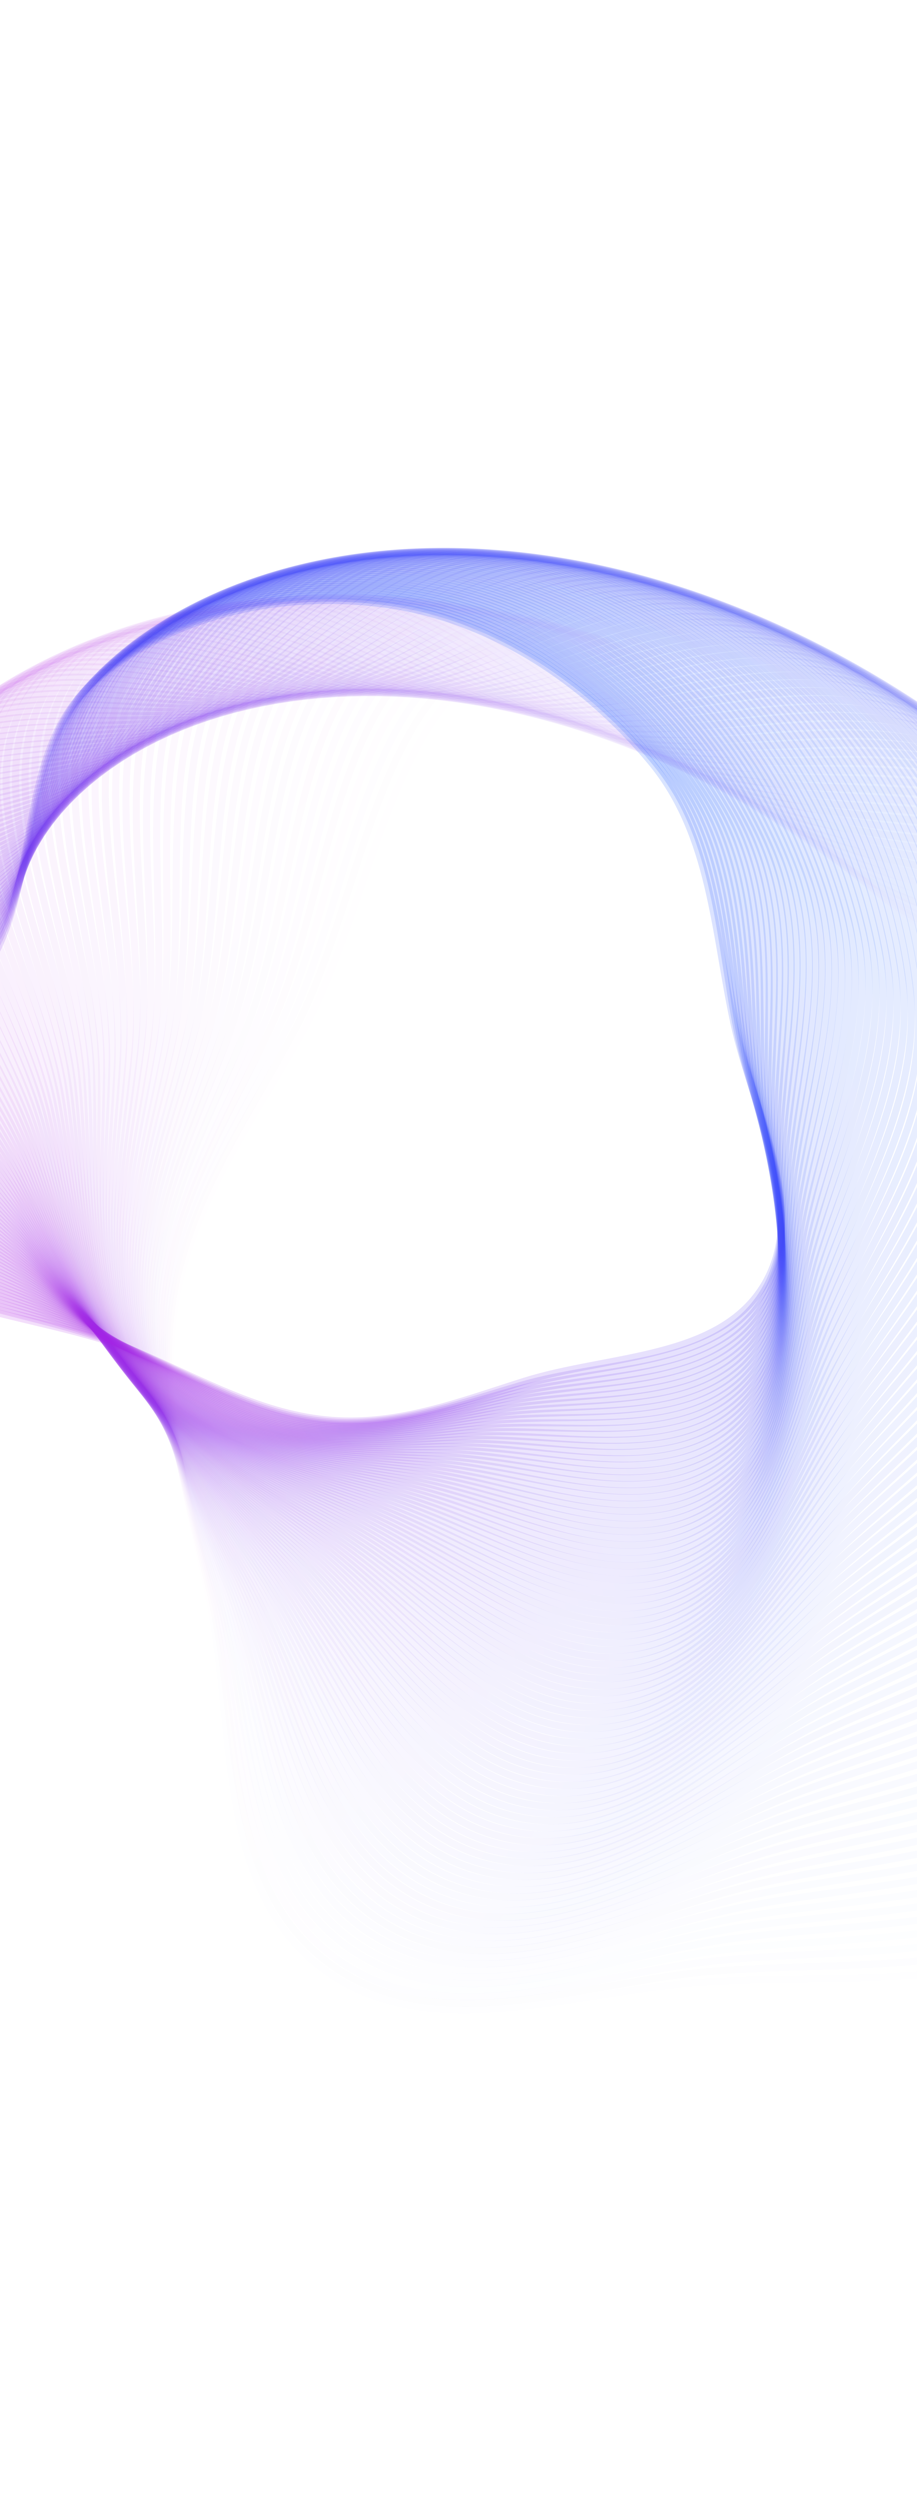 <svg width="390" height="1063" viewBox="0 0 390 1063" fill="none" xmlns="http://www.w3.org/2000/svg">
<path opacity="0.01" fill-rule="evenodd" clip-rule="evenodd" d="M135.083 440.927C170.501 382.889 178.313 286.091 246.505 276.14C312.647 266.487 344.639 363.418 400.476 402.197C452.36 438.229 526.259 441.513 560.633 494.297C597.334 550.655 603.718 623.844 586.026 687.123C568.681 749.166 522.343 799.9 466.326 831.617C415.702 860.281 354.351 850.314 295.384 851.688C238.626 853.01 173.417 876.275 129.194 839.472C84.89 802.602 96.986 734.07 86.816 678.116C79.156 635.974 68.776 595.037 77.222 553.531C85.894 510.919 112.565 477.825 135.083 440.927Z" stroke="url(#paint0_linear_1_236)" stroke-opacity="0.15" stroke-width="3"/>
<path opacity="0.02" fill-rule="evenodd" clip-rule="evenodd" d="M131.555 440.353C165.811 381.866 171.895 285.206 239.631 274.104C305.332 263.335 338.889 359.439 395.176 397.142C447.477 432.176 521.129 434.173 556.286 486.213C593.823 541.777 601.463 614.649 584.953 678.056C568.765 740.224 523.507 791.616 468.277 824.212C418.364 853.671 357.091 844.792 298.392 847.182C241.892 849.482 177.359 873.809 132.673 837.875C87.906 801.875 98.752 733.327 87.643 677.707C79.277 635.816 68.222 595.175 75.906 553.64C83.795 510.999 109.777 477.536 131.555 440.353Z" stroke="url(#paint1_linear_1_236)" stroke-opacity="0.15" stroke-width="3"/>
<path opacity="0.03" fill-rule="evenodd" clip-rule="evenodd" d="M128.051 439.851C161.14 380.938 165.505 284.447 232.767 272.205C298.007 260.33 333.11 355.582 389.824 392.205C442.523 426.234 515.905 426.952 551.829 478.237C590.184 532.994 599.069 605.528 583.738 669.04C568.707 731.312 524.536 783.341 470.106 816.8C420.915 847.038 359.74 839.245 301.326 842.643C245.099 845.913 181.259 871.287 136.129 836.228C90.916 801.104 100.516 732.563 88.479 677.292C79.413 635.665 67.692 595.33 74.616 553.78C81.726 511.123 107.014 477.306 128.051 439.851Z" stroke="url(#paint2_linear_1_236)" stroke-opacity="0.15" stroke-width="3"/>
<path opacity="0.04" fill-rule="evenodd" clip-rule="evenodd" d="M124.573 439.425C156.493 380.107 159.149 283.815 225.917 270.444C290.679 257.475 327.306 351.849 384.427 387.387C437.503 420.408 510.594 419.855 547.267 470.373C586.423 524.311 596.541 596.484 582.387 660.081C568.509 722.435 525.433 775.08 471.815 809.385C423.357 840.388 362.299 833.675 304.187 838.073C248.25 842.307 185.119 868.713 139.562 834.533C93.921 800.292 102.28 731.78 89.325 676.874C79.567 635.522 67.188 595.505 73.356 553.953C79.688 511.295 104.279 477.137 124.573 439.425Z" stroke="url(#paint3_linear_1_236)" stroke-opacity="0.15" stroke-width="3"/>
<path opacity="0.05" fill-rule="evenodd" clip-rule="evenodd" d="M121.118 439.069C151.866 379.369 152.824 283.306 219.081 268.819C283.347 254.767 321.474 348.238 378.981 382.687C432.415 414.696 505.192 412.88 542.598 462.62C582.536 515.726 593.878 587.519 580.896 651.178C568.169 713.594 526.194 766.834 473.399 801.968C425.686 833.72 364.765 828.082 306.97 833.473C251.34 838.662 188.934 866.083 142.967 832.79C96.916 799.435 104.04 730.974 90.177 676.45C79.735 635.385 66.706 595.696 72.121 554.156C77.68 511.51 101.57 477.025 121.118 439.069Z" stroke="url(#paint4_linear_1_236)" stroke-opacity="0.15" stroke-width="3"/>
<path opacity="0.06" fill-rule="evenodd" clip-rule="evenodd" d="M117.694 438.788C147.268 378.728 146.539 282.924 212.266 267.333C276.018 252.21 315.624 344.753 373.495 378.108C427.267 409.102 499.71 406.033 537.831 454.983C578.534 507.246 591.085 578.637 579.273 642.338C567.692 704.795 526.825 758.607 474.866 794.554C427.908 827.04 367.141 822.471 309.682 828.846C254.375 834.982 192.709 863.404 146.351 831.001C99.907 798.538 105.802 730.151 91.041 676.023C79.923 635.256 66.253 595.906 70.917 554.392C75.706 511.772 98.892 476.973 117.694 438.788Z" stroke="url(#paint5_linear_1_236)" stroke-opacity="0.15" stroke-width="3"/>
<path opacity="0.07" fill-rule="evenodd" clip-rule="evenodd" d="M114.303 438.579C142.701 378.18 140.297 282.665 205.476 265.982C268.697 249.801 309.759 341.392 367.972 373.651C422.063 403.625 494.149 399.312 532.969 447.462C574.417 498.871 588.167 569.839 577.521 633.561C567.082 696.038 527.328 750.402 476.216 787.143C430.023 820.348 369.43 816.843 312.323 824.193C257.354 831.267 196.444 860.674 149.711 829.166C102.892 797.6 107.565 729.307 91.917 675.59C80.132 635.133 65.829 596.133 69.746 554.659C73.768 512.079 96.248 476.978 114.303 438.579Z" stroke="url(#paint6_linear_1_236)" stroke-opacity="0.15" stroke-width="3"/>
<path opacity="0.08" fill-rule="evenodd" clip-rule="evenodd" d="M110.943 438.44C138.164 377.725 134.096 282.529 198.71 264.767C261.383 247.539 303.878 338.155 362.412 369.314C416.802 398.266 488.511 392.719 528.012 440.058C570.187 490.602 585.123 561.126 575.637 624.848C566.337 687.325 527.702 742.219 477.447 779.738C432.03 813.645 371.629 811.198 314.89 819.514C260.275 827.519 200.135 857.893 153.046 827.284C105.87 796.619 109.326 728.444 92.803 675.153C80.358 635.017 65.432 596.377 68.606 554.954C71.865 512.428 93.636 477.041 110.943 438.44Z" stroke="url(#paint7_linear_1_236)" stroke-opacity="0.15" stroke-width="3"/>
<path opacity="0.09" fill-rule="evenodd" clip-rule="evenodd" d="M107.609 438.37C133.652 377.361 127.934 282.511 191.966 263.684C254.073 245.422 297.977 335.041 356.812 365.097C411.481 393.024 482.792 386.254 522.956 432.772C565.84 482.44 581.949 552.501 573.619 616.201C565.453 678.657 527.942 734.06 478.555 772.338C433.922 806.932 373.732 805.537 317.377 814.81C263.131 823.736 203.776 855.062 156.348 825.356C108.833 795.596 111.08 727.559 93.693 674.708C80.597 634.904 65.057 596.635 67.492 555.278C69.992 512.819 91.052 477.158 107.609 438.37Z" stroke="url(#paint8_linear_1_236)" stroke-opacity="0.15" stroke-width="3"/>
<path opacity="0.1" fill-rule="evenodd" clip-rule="evenodd" d="M104.317 438.373C129.181 377.091 121.825 282.617 185.258 262.738C246.784 243.456 292.074 332.053 351.187 361.004C406.115 387.905 477.007 379.921 517.818 425.609C561.391 474.39 578.66 543.968 571.481 607.627C564.443 670.042 528.061 725.931 479.553 764.952C435.714 800.216 375.753 799.866 319.797 810.086C265.936 819.924 207.379 852.185 159.63 823.386C111.794 794.534 112.84 726.657 94.599 674.261C80.862 634.8 64.716 596.911 66.417 555.633C68.162 513.254 88.508 477.333 104.317 438.373Z" stroke="url(#paint9_linear_1_236)" stroke-opacity="0.15" stroke-width="3"/>
<path opacity="0.11" fill-rule="evenodd" clip-rule="evenodd" d="M101.057 438.443C124.743 376.912 115.763 282.842 178.58 261.924C239.509 241.634 286.159 329.189 345.531 357.033C400.698 382.906 471.151 373.719 512.59 418.568C556.834 466.452 575.249 535.528 569.216 599.124C563.301 661.478 528.052 717.832 480.432 757.577C437.396 793.496 377.681 794.184 322.14 805.341C268.679 816.082 210.934 849.26 162.882 821.371C114.743 793.431 114.595 725.735 95.513 673.809C81.142 634.7 64.401 597.201 65.371 556.015C66.367 513.73 85.998 477.563 101.057 438.443Z" stroke="url(#paint10_linear_1_236)" stroke-opacity="0.15" stroke-width="3"/>
<path opacity="0.12" fill-rule="evenodd" clip-rule="evenodd" d="M97.833 438.58C120.341 376.821 109.751 283.183 171.935 261.241C232.251 239.957 280.238 326.448 339.847 353.183C395.234 378.025 465.228 367.648 507.278 411.648C552.173 458.627 571.72 527.18 566.827 590.694C562.03 652.966 527.916 709.764 481.194 750.215C438.969 786.773 379.52 788.49 324.409 800.576C271.362 812.208 214.443 846.288 166.106 819.312C117.68 792.286 116.347 724.792 96.436 673.348C81.441 634.604 64.114 597.505 64.358 556.423C64.609 514.246 83.523 477.845 97.833 438.58Z" stroke="url(#paint11_linear_1_236)" stroke-opacity="0.15" stroke-width="3"/>
<path opacity="0.13" fill-rule="evenodd" clip-rule="evenodd" d="M94.649 438.786C115.98 376.82 103.794 283.642 165.33 260.69C225.017 238.427 274.316 323.831 334.14 349.457C389.728 373.268 459.243 361.712 501.885 404.855C547.414 450.918 568.079 518.931 564.319 582.341C560.633 644.512 527.659 701.732 481.844 742.871C440.439 780.051 381.271 782.791 326.606 795.793C273.988 808.309 217.907 843.272 169.302 817.211C120.608 791.103 118.098 723.831 97.371 672.884C81.76 634.513 63.857 597.824 63.38 556.859C62.891 514.802 81.088 478.183 94.649 438.786Z" stroke="url(#paint12_linear_1_236)" stroke-opacity="0.15" stroke-width="3"/>
<path opacity="0.14" fill-rule="evenodd" clip-rule="evenodd" d="M91.504 439.059C111.658 376.908 97.892 284.218 158.764 260.269C217.808 237.04 268.393 321.339 328.412 345.854C384.18 368.634 453.198 355.909 496.414 398.187C542.556 443.326 564.325 510.78 561.692 574.067C559.111 636.117 527.28 693.737 482.38 735.546C441.802 773.331 382.934 777.086 328.729 790.995C276.554 804.383 221.324 840.212 172.469 815.069C123.525 789.88 119.847 722.852 98.315 672.414C82.099 634.427 63.628 598.156 62.436 557.321C61.213 515.398 78.69 478.573 91.504 439.059Z" stroke="url(#paint13_linear_1_236)" stroke-opacity="0.15" stroke-width="3"/>
<path opacity="0.15" fill-rule="evenodd" clip-rule="evenodd" d="M88.402 439.397C107.381 377.083 92.05 284.908 152.243 259.978C210.628 235.798 262.475 318.97 322.667 342.375C378.597 364.122 447.098 350.242 490.87 391.647C537.606 435.853 560.464 502.73 558.951 565.873C557.468 627.783 526.782 685.781 482.806 728.242C443.063 766.616 384.511 771.378 330.781 786.182C279.063 800.433 224.696 837.109 175.609 812.886C126.432 788.619 121.596 721.854 99.272 671.939C82.459 634.346 63.432 598.502 61.53 557.81C59.577 516.032 76.335 479.015 88.402 439.397Z" stroke="url(#paint14_linear_1_236)" stroke-opacity="0.15" stroke-width="3"/>
<path opacity="0.16" fill-rule="evenodd" clip-rule="evenodd" d="M85.342 439.802C103.149 377.347 86.268 285.712 145.768 259.817C203.479 234.699 256.562 316.726 316.907 339.02C372.979 359.735 440.943 344.713 485.254 385.236C532.565 428.503 556.496 494.783 556.096 557.764C555.703 619.513 526.165 677.869 483.12 720.963C444.22 759.909 386.002 765.669 332.76 781.358C281.513 796.46 228.021 833.966 178.72 810.664C129.328 787.32 123.342 720.838 100.24 671.459C82.84 634.269 63.267 598.862 60.66 558.324C57.983 516.706 74.021 479.51 85.342 439.802Z" stroke="url(#paint15_linear_1_236)" stroke-opacity="0.15" stroke-width="3"/>
<path opacity="0.17" fill-rule="evenodd" clip-rule="evenodd" d="M82.326 440.27C98.963 377.695 80.549 286.628 139.34 259.782C196.365 233.742 250.656 314.604 311.133 335.788C367.328 355.471 434.738 339.319 479.569 378.954C527.435 421.273 552.425 486.94 553.129 549.738C553.82 611.309 525.43 669.999 483.325 713.707C445.273 753.209 387.406 759.958 334.668 776.52C283.904 792.463 231.299 830.781 181.8 808.402C132.211 785.982 125.087 719.804 101.218 670.973C83.242 634.195 63.132 599.233 59.826 558.862C56.432 517.416 71.749 480.054 82.326 440.27Z" stroke="url(#paint16_linear_1_236)" stroke-opacity="0.15" stroke-width="3"/>
<path opacity="0.18" fill-rule="evenodd" clip-rule="evenodd" d="M79.354 440.8C94.823 378.126 74.893 287.653 132.961 259.871C189.284 232.924 244.759 312.604 305.347 332.678C361.645 351.33 428.483 334.061 473.815 372.801C522.217 414.164 548.25 479.201 550.052 541.797C551.818 603.17 524.578 662.173 483.42 706.478C446.223 746.518 388.723 754.247 336.501 771.671C286.235 788.443 234.527 827.555 184.849 806.099C135.08 784.604 126.827 718.749 102.206 670.479C83.662 634.123 63.026 599.614 59.027 559.423C54.922 518.16 69.519 480.646 79.354 440.8Z" stroke="url(#paint17_linear_1_236)" stroke-opacity="0.15" stroke-width="3"/>
<path opacity="0.19" fill-rule="evenodd" clip-rule="evenodd" d="M76.429 441.394C90.733 378.642 69.305 288.788 126.636 260.087C182.245 232.248 238.876 310.727 299.555 329.692C355.937 347.314 422.184 328.942 468 366.781C516.918 407.182 543.978 471.571 546.868 533.946C549.702 595.102 523.613 654.397 483.408 699.279C447.073 739.841 389.956 748.54 338.264 766.815C288.509 784.405 237.708 824.292 187.869 803.76C137.938 783.191 128.567 717.679 103.206 669.98C84.105 634.056 62.954 600.008 58.268 560.008C53.457 518.941 67.335 481.289 76.429 441.394Z" stroke="url(#paint18_linear_1_236)" stroke-opacity="0.15" stroke-width="3"/>
<path opacity="0.2" fill-rule="evenodd" clip-rule="evenodd" d="M73.55 442.049C86.694 379.241 63.783 290.032 120.364 260.427C175.245 231.712 233.007 308.972 293.756 326.83C350.203 343.424 415.842 323.962 462.123 360.894C511.537 400.326 539.608 464.051 543.579 526.185C547.472 587.106 522.534 646.671 483.289 692.111C447.821 733.177 391.103 742.838 339.955 761.95C290.722 780.347 240.84 820.991 190.856 801.383C140.78 781.74 130.302 716.59 104.216 669.475C84.568 633.99 62.911 600.412 57.545 560.615C52.036 519.757 65.194 481.979 73.55 442.049Z" stroke="url(#paint19_linear_1_236)" stroke-opacity="0.15" stroke-width="3"/>
<path opacity="0.21" fill-rule="evenodd" clip-rule="evenodd" d="M70.72 442.763C82.706 379.921 58.333 291.381 114.15 260.888C168.29 231.312 227.155 307.337 287.954 324.09C344.447 339.657 409.461 319.12 456.189 355.139C506.079 393.595 535.145 456.64 540.187 518.516C545.13 579.182 521.344 638.997 483.064 684.976C448.47 726.529 392.166 737.141 341.574 757.079C292.877 776.271 243.923 817.653 193.812 798.969C143.609 780.252 132.035 715.482 105.236 668.963C85.052 633.926 62.901 600.826 56.861 561.243C50.66 520.605 63.099 482.716 70.72 442.763Z" stroke="url(#paint20_linear_1_236)" stroke-opacity="0.15" stroke-width="3"/>
<path opacity="0.22" fill-rule="evenodd" clip-rule="evenodd" d="M67.943 443.537C78.776 380.681 52.958 292.834 107.999 261.471C161.386 231.049 221.327 305.822 282.155 321.473C338.675 336.016 403.047 314.418 450.203 349.518C500.55 386.994 530.594 449.342 536.698 510.94C542.682 571.334 520.047 631.376 482.739 677.876C449.022 719.9 393.149 731.452 343.126 752.204C294.977 772.178 246.96 814.279 196.739 796.52C146.426 778.727 133.768 714.357 106.271 668.444C85.561 633.865 62.926 601.249 56.219 561.892C49.334 521.487 61.055 483.499 67.943 443.537Z" stroke="url(#paint21_linear_1_236)" stroke-opacity="0.15" stroke-width="3"/>
<path opacity="0.23" fill-rule="evenodd" clip-rule="evenodd" d="M65.214 444.369C74.9 381.52 47.655 294.391 101.907 262.173C154.529 230.923 215.518 304.428 276.355 318.979C332.885 332.5 396.598 309.856 444.163 344.032C494.948 380.521 525.952 442.158 533.108 503.46C540.124 563.564 518.639 623.812 482.308 670.813C449.475 713.29 394.047 725.772 344.606 747.325C297.016 768.07 249.945 810.871 199.632 794.035C149.227 777.167 135.497 713.215 107.315 667.919C86.089 633.804 62.982 601.681 55.615 562.561C48.051 522.4 59.056 484.327 65.214 444.369Z" stroke="url(#paint22_linear_1_236)" stroke-opacity="0.15" stroke-width="3"/>
<path opacity="0.24" fill-rule="evenodd" clip-rule="evenodd" d="M62.539 445.259C71.082 382.437 42.431 296.05 95.881 262.993C147.726 230.93 209.736 303.153 270.563 316.607C327.082 329.108 390.121 305.433 438.077 338.681C489.278 374.179 521.227 435.088 529.426 496.076C537.464 555.873 517.128 616.305 481.779 663.788C449.832 706.701 394.865 720.103 346.017 742.443C298.998 763.947 252.883 807.429 202.495 791.515C152.014 775.571 137.224 712.055 108.372 667.387C86.641 633.745 63.072 602.12 55.052 563.25C46.818 523.344 57.108 485.199 62.539 445.259Z" stroke="url(#paint23_linear_1_236)" stroke-opacity="0.15" stroke-width="3"/>
<path opacity="0.25" fill-rule="evenodd" clip-rule="evenodd" d="M59.92 446.205C67.325 383.431 37.286 297.809 89.924 263.931C140.98 231.071 203.984 301.998 264.78 314.358C321.271 325.843 383.618 301.151 431.947 333.466C483.546 367.969 516.422 428.135 525.652 488.792C534.702 548.263 515.514 608.858 481.151 656.805C450.096 700.136 395.605 714.447 347.362 737.562C300.925 759.812 255.773 803.956 205.327 788.962C154.788 773.941 138.95 710.878 109.442 666.848C87.218 633.687 63.198 602.568 54.532 563.958C45.636 524.318 55.212 486.114 59.92 446.205Z" stroke="url(#paint24_linear_1_236)" stroke-opacity="0.15" stroke-width="3"/>
<path opacity="0.26" fill-rule="evenodd" clip-rule="evenodd" d="M57.352 447.204C63.625 384.499 32.218 299.664 84.032 264.983C134.288 231.343 198.258 300.958 259.003 312.228C315.447 322.701 377.089 297.009 425.771 328.387C477.748 361.889 511.533 421.299 521.785 481.606C531.837 540.734 513.794 601.472 480.422 649.862C450.262 693.595 396.26 708.803 348.634 732.68C302.791 755.662 258.61 800.449 208.123 786.375C157.543 772.274 140.67 709.683 110.52 666.301C87.813 633.628 63.354 603.022 54.05 564.682C44.498 525.32 53.364 487.07 57.352 447.204Z" stroke="url(#paint25_linear_1_236)" stroke-opacity="0.15" stroke-width="3"/>
<path opacity="0.27" fill-rule="evenodd" clip-rule="evenodd" d="M54.84 448.258C59.987 385.642 27.233 301.616 78.211 266.148C127.657 231.746 192.564 300.035 253.24 310.22C309.618 319.683 370.539 293.007 419.556 323.444C471.891 355.942 506.568 414.581 517.831 474.521C528.874 533.29 511.974 594.148 479.596 642.964C450.335 687.08 396.837 703.174 349.839 727.799C304.6 751.502 261.398 796.912 210.887 783.755C160.282 770.573 142.388 708.47 111.611 665.746C88.431 633.568 63.544 603.482 53.61 565.423C43.411 526.351 51.568 488.068 54.84 448.258Z" stroke="url(#paint26_linear_1_236)" stroke-opacity="0.15" stroke-width="3"/>
<path opacity="0.28" fill-rule="evenodd" clip-rule="evenodd" d="M52.389 449.366C56.417 386.859 22.336 303.665 72.468 267.427C121.093 232.278 186.909 299.23 247.495 308.334C303.791 316.792 363.975 289.147 413.309 318.641C465.982 350.131 501.532 407.985 513.795 467.541C525.819 525.934 510.059 586.892 478.679 636.113C450.32 680.596 397.34 697.564 350.98 722.924C306.356 747.334 264.14 793.348 213.621 781.105C163.01 768.84 144.106 707.243 112.718 665.186C89.077 633.51 63.772 603.949 53.215 566.183C42.377 527.41 49.828 489.106 52.389 449.366Z" stroke="url(#paint27_linear_1_236)" stroke-opacity="0.15" stroke-width="3"/>
<path opacity="0.29" fill-rule="evenodd" clip-rule="evenodd" d="M50.013 450.532C52.929 388.153 17.542 305.813 66.818 268.823C114.612 232.945 181.309 298.546 241.786 306.573C297.981 314.032 357.415 285.433 407.046 313.981C460.038 344.46 496.444 401.516 509.695 460.671C522.688 518.67 508.065 579.708 477.686 629.315C450.231 674.147 397.783 691.978 352.073 718.059C308.074 743.163 266.851 789.76 216.341 778.43C165.739 767.08 145.84 706.004 113.854 664.623C89.763 633.457 64.053 604.427 52.882 566.963C41.413 528.501 48.16 490.19 50.013 450.532Z" stroke="url(#paint28_linear_1_236)" stroke-opacity="0.15" stroke-width="3"/>
<path opacity="0.3" fill-rule="evenodd" clip-rule="evenodd" d="M47.676 451.74C49.487 389.51 12.816 308.044 61.225 270.32C108.179 233.73 175.728 297.969 236.077 304.925C292.153 311.388 350.822 281.853 400.733 309.451C454.023 338.917 491.267 395.162 505.495 453.899C519.446 511.489 505.957 572.585 476.581 622.559C450.033 667.723 398.13 686.404 353.079 713.192C309.715 738.977 269.491 786.138 219.007 775.718C168.431 765.278 147.551 704.742 114.983 664.046C90.453 633.395 64.349 604.902 52.571 567.751C40.479 529.61 46.525 491.304 47.676 451.74Z" stroke="url(#paint29_linear_1_236)" stroke-opacity="0.15" stroke-width="3"/>
<path opacity="0.31" fill-rule="evenodd" clip-rule="evenodd" d="M45.4 452.998C46.113 390.936 8.179 310.365 55.712 271.925C101.816 234.64 170.19 297.505 230.392 303.395C286.331 308.868 344.222 278.413 394.394 305.06C447.962 333.511 486.025 388.931 501.218 447.234C516.115 504.399 503.756 565.532 475.386 615.854C449.747 661.333 398.402 680.851 354.021 708.332C311.301 734.785 272.082 782.491 221.64 772.976C171.107 763.445 149.26 703.463 116.124 663.46C91.167 633.332 64.68 605.382 52.304 568.553C39.599 530.743 44.947 492.456 45.4 452.998Z" stroke="url(#paint30_linear_1_236)" stroke-opacity="0.15" stroke-width="3"/>
<path opacity="0.32" fill-rule="evenodd" clip-rule="evenodd" d="M43.183 454.304C42.806 392.429 3.63 312.773 50.278 273.635C95.524 235.672 164.693 297.153 224.729 301.983C280.514 306.471 337.614 275.113 388.028 300.807C441.855 328.24 480.718 382.824 496.865 440.677C512.696 497.4 501.462 558.55 474.1 609.201C449.372 654.977 398.598 675.32 354.896 703.481C312.83 730.587 274.621 778.817 224.238 770.206C173.763 761.579 150.964 702.167 117.275 662.866C91.903 633.267 65.045 605.864 52.079 569.368C38.768 531.899 43.422 493.643 43.183 454.304Z" stroke="url(#paint31_linear_1_236)" stroke-opacity="0.15" stroke-width="3"/>
<path opacity="0.33" fill-rule="evenodd" clip-rule="evenodd" d="M41.029 455.656C39.571 393.987 -0.824 315.266 44.93 275.447C89.308 236.825 159.244 296.912 219.096 300.688C274.71 304.197 331.004 271.953 381.643 296.692C435.71 323.105 475.354 376.841 492.441 434.228C509.194 490.494 499.081 551.641 472.728 602.602C448.912 648.657 398.722 669.812 355.709 698.638C314.306 726.383 277.112 775.119 226.804 767.406C176.404 759.68 152.667 700.855 118.441 662.263C92.664 633.198 65.447 606.349 51.9 570.194C37.993 533.076 41.957 494.863 41.029 455.656Z" stroke="url(#paint32_linear_1_236)" stroke-opacity="0.15" stroke-width="3"/>
<path opacity="0.34" fill-rule="evenodd" clip-rule="evenodd" d="M38.935 457.052C36.403 395.609 -5.188 317.841 39.663 277.361C83.166 238.097 153.84 296.779 213.489 299.508C268.915 302.044 324.392 268.931 375.236 292.714C429.522 318.107 469.929 370.983 487.944 427.888C505.607 483.682 496.61 544.805 471.268 596.056C448.365 642.374 398.77 664.329 356.455 693.804C315.724 722.176 279.55 771.396 229.333 764.579C179.024 757.749 154.364 699.525 119.616 661.651C93.445 633.126 65.88 606.834 51.762 571.031C37.267 534.274 40.544 496.116 38.935 457.052Z" stroke="url(#paint33_linear_1_236)" stroke-opacity="0.15" stroke-width="3"/>
<path opacity="0.35" fill-rule="evenodd" clip-rule="evenodd" d="M36.907 458.494C33.312 397.294 -9.454 320.499 34.487 279.375C77.107 239.487 148.489 296.756 207.917 298.444C263.138 300.014 317.785 266.049 368.817 288.875C423.303 313.247 464.454 365.252 483.384 421.66C501.944 476.966 494.057 538.046 469.726 589.568C447.737 636.131 398.75 658.872 357.141 688.983C317.09 717.967 281.941 767.652 231.831 761.725C181.629 755.788 156.061 698.18 120.806 661.03C94.254 633.05 66.353 607.321 51.672 571.879C36.599 535.493 39.193 497.402 36.907 458.494Z" stroke="url(#paint34_linear_1_236)" stroke-opacity="0.15" stroke-width="3"/>
<path opacity="0.36" fill-rule="evenodd" clip-rule="evenodd" d="M34.943 459.978C30.292 399.041 -13.624 323.237 29.398 281.488C71.127 240.993 143.189 296.84 202.379 297.496C257.377 298.105 311.184 263.306 362.384 285.175C417.051 308.525 458.926 359.648 478.758 415.544C498.202 470.348 491.42 531.364 468.101 583.139C447.026 629.929 398.659 653.443 357.765 684.175C318.402 713.756 284.281 763.887 234.294 758.846C184.215 753.796 157.754 696.819 122.008 660.4C95.087 632.971 66.861 607.809 51.625 572.737C35.984 536.73 37.9 498.72 34.943 459.978Z" stroke="url(#paint35_linear_1_236)" stroke-opacity="0.15" stroke-width="3"/>
<path opacity="0.37" fill-rule="evenodd" clip-rule="evenodd" d="M33.046 461.504C27.35 400.848 -17.694 326.052 24.402 283.697C65.234 242.613 137.947 297.03 196.88 296.66C251.639 296.316 304.593 260.701 355.944 281.613C410.772 303.94 453.352 354.171 474.072 409.54C494.388 463.828 488.705 524.761 466.397 576.768C446.237 623.77 398.5 648.042 358.329 679.38C319.663 709.545 286.574 760.101 236.725 755.941C186.784 751.774 159.446 695.442 123.225 659.761C95.945 632.888 67.407 608.296 51.627 573.603C35.425 537.985 36.667 500.067 33.046 461.504Z" stroke="url(#paint36_linear_1_236)" stroke-opacity="0.15" stroke-width="3"/>
<path opacity="0.38" fill-rule="evenodd" clip-rule="evenodd" d="M31.212 463.068C24.48 402.711 -21.668 328.942 19.495 285.998C59.422 244.344 132.757 297.324 191.416 295.935C245.921 294.645 298.011 258.233 349.495 278.187C404.464 299.493 447.73 348.821 469.325 403.649C490.498 457.406 485.907 518.236 464.611 570.457C445.365 617.652 398.27 642.67 358.83 674.599C320.867 705.333 288.814 756.294 239.118 753.01C189.332 749.72 161.132 694.047 124.451 659.111C96.825 632.798 67.986 608.781 51.67 574.476C34.919 539.256 35.492 501.441 31.212 463.068Z" stroke="url(#paint37_linear_1_236)" stroke-opacity="0.15" stroke-width="3"/>
<path opacity="0.39" fill-rule="evenodd" clip-rule="evenodd" d="M29.446 464.67C21.689 404.63 -25.54 331.904 14.684 288.39C53.7 246.185 127.628 297.72 185.995 295.322C240.229 293.094 291.444 255.901 343.043 274.899C398.134 295.183 442.066 343.599 464.523 397.872C486.54 451.084 483.035 511.792 462.75 564.208C444.417 611.579 397.975 637.328 359.274 669.834C322.022 701.122 291.006 752.469 241.479 750.055C191.862 747.637 162.816 692.636 125.691 658.45C97.731 632.703 68.603 609.264 51.761 575.355C34.47 540.541 34.378 502.842 29.446 464.67Z" stroke="url(#paint38_linear_1_236)" stroke-opacity="0.15" stroke-width="3"/>
<path opacity="0.4" fill-rule="evenodd" clip-rule="evenodd" d="M27.75 466.312C18.978 406.606 -29.308 334.939 9.971 290.875C48.07 248.135 122.562 298.22 180.62 294.821C234.567 291.662 284.897 253.708 336.592 271.75C391.787 291.013 436.365 338.509 459.669 392.212C482.517 444.866 480.09 505.432 460.815 558.024C443.395 605.554 397.616 632.021 359.66 665.087C323.126 696.916 293.151 748.627 243.808 747.078C194.375 745.526 164.5 691.212 126.946 657.782C98.663 632.604 69.258 609.747 51.9 576.242C34.079 541.843 33.328 504.272 27.75 466.312Z" stroke="url(#paint39_linear_1_236)" stroke-opacity="0.15" stroke-width="3"/>
<path opacity="0.41" fill-rule="evenodd" clip-rule="evenodd" d="M26.119 467.988C16.342 408.633 -32.976 338.042 5.352 293.446C42.528 250.19 117.555 298.819 175.288 294.427C228.932 290.345 278.367 251.647 330.141 268.735C385.42 286.98 430.625 333.545 454.761 386.665C478.426 438.748 477.069 499.153 458.803 551.902C442.295 599.574 397.188 626.744 359.986 660.357C324.176 692.71 295.243 744.767 246.1 744.077C196.866 743.385 166.177 689.769 128.211 657.1C99.617 632.496 69.947 610.224 52.082 577.131C33.741 543.157 32.336 505.724 26.119 467.988Z" stroke="url(#paint40_linear_1_236)" stroke-opacity="0.15" stroke-width="3"/>
<path opacity="0.42" fill-rule="evenodd" clip-rule="evenodd" d="M24.559 469.699C13.788 410.713 -36.539 341.212 0.832 296.103C37.081 252.35 112.614 299.518 170.004 294.142C223.33 289.146 271.861 249.723 323.695 265.858C379.039 283.085 424.851 328.712 449.805 381.236C474.273 432.734 473.98 492.959 456.72 545.847C441.122 593.644 396.698 621.503 360.255 655.646C325.176 688.51 297.287 740.892 248.358 741.054C199.339 741.216 167.853 688.311 129.489 656.409C100.596 632.382 70.673 610.699 52.311 578.026C33.46 544.483 31.406 507.2 24.559 469.699Z" stroke="url(#paint41_linear_1_236)" stroke-opacity="0.15" stroke-width="3"/>
<path opacity="0.43" fill-rule="evenodd" clip-rule="evenodd" d="M23.069 471.444C11.316 412.844 -39.994 344.448 -3.584 298.846C31.731 254.613 107.741 300.315 164.772 293.964C217.765 288.063 265.382 247.934 317.26 263.118C372.649 279.329 419.048 324.009 444.807 375.924C470.062 426.825 470.824 486.852 454.569 539.86C439.88 587.765 396.148 616.298 360.47 650.956C326.128 684.316 299.284 737.003 250.584 738.011C201.794 739.02 169.527 686.839 130.783 655.708C101.602 632.262 71.438 611.17 52.589 578.925C33.238 545.821 30.542 508.7 23.069 471.444Z" stroke="url(#paint42_linear_1_236)" stroke-opacity="0.15" stroke-width="3"/>
<path opacity="0.44" fill-rule="evenodd" clip-rule="evenodd" d="M21.648 473.218C8.924 415.021 -43.346 347.745 -7.903 301.667C26.476 256.974 102.933 301.205 159.589 293.89C212.234 287.092 258.928 246.276 310.832 260.51C366.249 275.709 413.214 319.434 439.762 370.728C465.791 421.019 467.6 480.829 452.348 533.938C438.564 581.935 395.534 611.127 360.627 646.284C327.028 680.125 301.23 733.098 252.772 734.945C204.226 736.795 171.196 685.349 132.086 654.994C102.63 632.132 72.237 611.633 52.911 579.824C33.07 547.167 29.737 510.219 21.648 473.218Z" stroke="url(#paint43_linear_1_236)" stroke-opacity="0.15" stroke-width="3"/>
<path opacity="0.45" fill-rule="evenodd" clip-rule="evenodd" d="M20.294 475.021C6.612 417.242 -46.593 351.1 -12.12 304.566C21.318 259.431 98.194 302.189 154.459 293.918C206.74 286.233 252.504 244.748 304.415 258.036C359.841 272.224 407.353 314.988 434.675 365.647C461.463 415.317 464.309 474.891 450.057 528.083C437.177 576.155 394.858 605.992 360.728 641.633C327.876 675.94 303.125 729.179 254.925 731.857C206.636 734.541 172.859 683.841 133.4 654.267C103.681 631.992 73.07 612.089 53.278 580.723C32.958 548.521 28.994 511.756 20.294 475.021Z" stroke="url(#paint44_linear_1_236)" stroke-opacity="0.15" stroke-width="3"/>
<path opacity="0.46" fill-rule="evenodd" clip-rule="evenodd" d="M19.018 476.856C4.388 419.512 -49.725 354.516 -16.227 307.546C16.265 261.986 93.531 303.268 149.39 294.052C201.293 285.489 246.118 243.355 298.02 255.7C353.436 268.88 401.475 310.675 429.555 360.688C457.087 409.724 460.963 469.045 447.707 522.302C435.728 570.431 394.128 600.899 360.78 637.008C328.682 671.765 304.977 725.25 257.048 728.753C209.031 732.263 174.525 682.321 134.732 653.531C104.762 631.847 73.945 612.541 53.696 581.625C32.908 549.884 28.319 513.314 19.018 476.856Z" stroke="url(#paint45_linear_1_236)" stroke-opacity="0.15" stroke-width="3"/>
<path opacity="0.47" fill-rule="evenodd" clip-rule="evenodd" d="M17.81 478.716C2.246 421.822 -52.751 357.987 -20.231 310.598C11.312 264.633 88.939 304.437 144.376 294.286C195.887 284.854 239.765 242.089 291.641 253.494C347.028 265.67 395.574 306.491 424.398 355.846C452.659 404.237 457.554 463.287 445.292 516.589C434.211 564.76 393.338 595.842 360.778 632.404C329.437 667.597 306.778 721.308 259.134 725.628C211.403 729.957 176.185 680.784 136.074 652.781C105.865 631.69 74.854 612.984 54.159 582.524C32.913 551.253 27.706 514.888 17.81 478.716Z" stroke="url(#paint46_linear_1_236)" stroke-opacity="0.15" stroke-width="3"/>
<path opacity="0.48" fill-rule="evenodd" clip-rule="evenodd" d="M16.677 480.602C0.19 424.174 -55.666 361.511 -24.127 313.723C6.465 267.372 84.424 305.694 139.423 294.62C190.528 284.329 233.453 240.953 285.285 251.421C340.626 262.597 389.658 302.436 419.21 351.122C448.185 398.857 454.09 457.618 442.818 510.948C432.63 559.144 392.492 590.826 360.725 627.825C330.146 663.439 308.533 717.356 261.188 722.486C213.756 727.625 177.843 679.231 137.431 652.019C106.994 631.524 75.802 613.419 54.671 583.422C32.977 552.627 27.158 516.477 16.677 480.602Z" stroke="url(#paint47_linear_1_236)" stroke-opacity="0.15" stroke-width="3"/>
<path opacity="0.49" fill-rule="evenodd" clip-rule="evenodd" d="M15.615 482.512C-1.781 426.565 -58.47 365.086 -27.915 316.919C1.722 270.199 79.985 307.039 134.532 295.052C185.216 283.913 227.181 239.945 278.953 249.479C334.228 259.659 383.727 298.512 413.992 346.517C443.665 393.584 450.569 452.039 440.283 505.379C430.987 553.585 391.591 585.851 360.62 623.271C330.808 659.29 310.239 713.394 263.207 719.325C216.087 725.267 179.497 677.663 138.799 651.244C108.147 631.347 76.784 613.844 55.228 584.318C33.098 554.004 26.674 518.081 15.615 482.512Z" stroke="url(#paint48_linear_1_236)" stroke-opacity="0.15" stroke-width="3"/>
<path opacity="0.5" fill-rule="evenodd" clip-rule="evenodd" d="M14.624 484.443C-3.668 428.992 -61.165 368.709 -31.596 320.181C-2.916 273.111 75.622 308.469 129.702 295.58C179.953 283.603 220.951 239.062 272.645 247.667C327.838 256.855 377.782 294.716 408.744 342.03C439.1 388.42 446.994 446.551 437.689 499.883C429.279 548.081 390.634 580.916 360.463 618.742C331.422 655.151 311.896 709.422 265.189 716.146C218.396 722.882 181.145 676.078 140.177 650.455C109.322 631.158 77.802 614.259 55.831 585.208C33.275 555.384 26.253 519.697 14.624 484.443Z" stroke="url(#paint49_linear_1_236)" stroke-opacity="0.15" stroke-width="3"/>
<path opacity="0.51" fill-rule="evenodd" clip-rule="evenodd" d="M13.711 486.397C-5.464 431.458 -63.743 372.38 -35.162 323.511C-7.44 276.11 71.344 309.985 124.943 296.205C174.746 283.4 214.771 238.306 266.371 245.987C321.464 254.187 371.834 291.051 403.476 337.664C434.5 383.366 443.373 441.157 435.044 494.463C427.517 542.637 389.629 576.026 360.262 614.241C331.995 651.025 313.51 705.444 267.142 712.952C220.688 720.475 182.795 674.479 141.573 649.655C110.526 630.959 78.86 614.665 56.485 586.097C33.514 556.767 25.902 521.327 13.711 486.397Z" stroke="url(#paint50_linear_1_236)" stroke-opacity="0.15" stroke-width="3"/>
<path opacity="0.52" fill-rule="evenodd" clip-rule="evenodd" d="M12.869 488.369C-7.175 433.955 -66.21 376.093 -38.62 326.902C-11.858 279.188 67.144 311.58 120.248 296.921C169.591 283.3 208.637 237.672 260.126 244.433C315.101 251.651 365.876 287.514 398.183 333.415C429.859 378.419 439.7 435.853 432.343 489.115C425.694 537.251 388.569 571.178 360.01 609.766C332.52 646.91 315.075 701.456 269.058 709.741C222.956 718.041 184.439 672.863 142.979 648.84C111.752 630.747 79.951 615.058 57.183 586.977C33.809 558.148 25.613 522.964 12.869 488.369Z" stroke="url(#paint51_linear_1_236)" stroke-opacity="0.15" stroke-width="3"/>
<path opacity="0.53" fill-rule="evenodd" clip-rule="evenodd" d="M12.106 490.361C-8.794 436.486 -68.56 379.851 -41.961 330.355C-16.161 282.347 63.032 313.258 115.626 297.732C164.496 283.305 202.559 237.162 253.921 243.008C308.76 249.249 359.92 284.107 392.876 329.286C425.187 373.583 435.986 430.644 429.595 483.845C423.819 531.925 387.464 566.375 359.715 605.321C333.006 642.809 316.598 697.464 270.944 706.516C225.207 715.585 186.084 671.233 144.401 648.012C113.007 630.523 81.083 615.441 57.933 587.853C34.165 559.53 25.394 524.613 12.106 490.361Z" stroke="url(#paint52_linear_1_236)" stroke-opacity="0.15" stroke-width="3"/>
<path opacity="0.54" fill-rule="evenodd" clip-rule="evenodd" d="M11.413 492.367C-10.329 439.045 -70.799 383.646 -45.192 333.866C-20.355 285.582 59 315.012 111.071 298.631C159.455 283.41 196.53 236.773 247.748 241.709C302.434 246.979 353.96 280.827 387.547 325.275C420.479 368.855 432.223 425.526 426.793 478.649C421.885 526.659 386.306 561.615 359.371 600.903C333.444 638.72 318.07 693.465 272.793 703.275C227.433 713.103 187.721 669.585 145.832 647.169C114.282 630.285 82.247 615.809 58.725 588.72C34.576 560.909 25.236 526.268 11.413 492.367Z" stroke="url(#paint53_linear_1_236)" stroke-opacity="0.15" stroke-width="3"/>
<path opacity="0.55" fill-rule="evenodd" clip-rule="evenodd" d="M10.795 494.387C-11.774 441.632 -72.923 387.477 -48.309 337.432C-24.435 288.89 55.054 316.842 106.589 299.618C154.475 283.614 190.557 236.501 241.616 240.533C296.132 244.838 348.002 277.674 382.205 321.382C415.741 364.237 428.419 420.502 423.943 473.53C419.898 521.452 385.101 556.9 358.982 596.514C333.84 634.644 319.497 689.46 274.608 700.019C229.638 710.596 189.356 667.922 147.275 646.31C115.582 630.033 83.447 616.162 59.565 589.577C35.045 562.284 25.145 527.928 10.795 494.387Z" stroke="url(#paint54_linear_1_236)" stroke-opacity="0.15" stroke-width="3"/>
<path opacity="0.56" fill-rule="evenodd" clip-rule="evenodd" d="M10.255 496.421C-13.129 444.246 -74.929 391.343 -51.308 341.051C-28.397 292.271 51.197 318.747 102.184 300.692C149.56 283.917 184.644 236.349 235.528 239.483C289.857 242.828 342.051 274.648 376.854 317.608C410.977 359.729 424.578 415.573 421.05 468.488C417.862 516.309 383.852 552.231 358.551 592.155C334.197 630.584 320.88 685.452 276.392 696.749C231.823 708.067 190.989 666.243 148.733 645.437C116.908 629.767 84.685 616.502 60.453 590.426C35.575 563.655 25.121 529.593 10.255 496.421Z" stroke="url(#paint55_linear_1_236)" stroke-opacity="0.15" stroke-width="3"/>
<path opacity="0.57" fill-rule="evenodd" clip-rule="evenodd" d="M9.789 498.468C-14.394 446.885 -76.82 395.243 -54.193 344.724C-32.245 295.722 47.428 320.725 97.853 301.853C144.707 284.318 178.791 236.314 229.484 238.556C283.609 240.949 336.108 271.751 371.493 313.954C406.187 355.332 420.699 410.74 418.113 463.524C415.776 511.228 382.558 547.61 358.076 587.828C334.511 626.54 322.218 681.441 278.142 693.468C233.986 705.516 192.618 664.549 150.203 644.55C118.257 629.487 85.958 616.828 61.387 591.265C36.161 565.021 25.163 531.263 9.789 498.468Z" stroke="url(#paint56_linear_1_236)" stroke-opacity="0.15" stroke-width="3"/>
<path opacity="0.58" fill-rule="evenodd" clip-rule="evenodd" d="M9.399 500.524C-15.568 449.546 -78.594 399.172 -56.959 348.443C-35.974 299.239 43.751 322.773 93.601 303.096C139.922 284.813 173.002 236.393 223.489 237.749C277.393 239.197 330.176 268.979 366.127 310.416C401.377 351.044 416.786 406 415.135 458.639C413.643 506.211 381.221 543.036 357.561 583.532C334.787 622.512 323.512 677.427 279.86 690.173C236.128 702.942 194.245 662.84 151.686 643.647C119.632 629.191 87.268 617.137 62.369 592.092C36.807 566.379 25.272 532.934 9.399 500.524Z" stroke="url(#paint57_linear_1_236)" stroke-opacity="0.15" stroke-width="3"/>
<path opacity="0.59" fill-rule="evenodd" clip-rule="evenodd" d="M9.084 502.589C-16.651 452.228 -80.252 403.128 -59.608 352.21C-39.585 302.821 40.163 324.889 89.428 304.421C135.204 285.403 167.277 236.586 217.542 237.063C271.21 237.573 324.256 266.332 360.757 306.997C396.545 346.867 412.839 401.356 412.116 453.832C411.462 501.257 379.842 538.509 357.004 579.268C335.022 618.5 324.762 673.41 281.544 686.866C238.248 700.346 195.868 661.114 153.18 642.728C121.029 628.88 88.612 617.43 63.397 592.907C37.51 567.73 25.447 534.606 9.084 502.589Z" stroke="url(#paint58_linear_1_236)" stroke-opacity="0.15" stroke-width="3"/>
<path opacity="0.6" fill-rule="evenodd" clip-rule="evenodd" d="M8.846 504.659C-17.645 454.929 -81.793 407.108 -62.139 356.019C-43.076 306.464 36.668 327.071 85.335 305.825C130.555 286.083 161.619 236.89 211.648 236.495C265.062 236.074 318.352 263.81 355.386 303.694C391.695 342.799 408.862 396.807 409.06 449.104C409.238 496.366 378.422 534.03 356.408 575.035C335.218 614.505 325.967 669.392 283.196 683.546C240.347 697.727 197.488 659.372 154.687 641.792C122.451 628.551 89.992 617.704 64.472 593.707C38.271 569.071 25.687 536.276 8.846 504.659Z" stroke="url(#paint59_linear_1_236)" stroke-opacity="0.15" stroke-width="3"/>
<path opacity="0.61" fill-rule="evenodd" clip-rule="evenodd" d="M8.684 506.737C-18.545 457.647 -83.214 411.113 -64.55 359.871C-46.446 310.168 33.268 329.318 81.326 307.308C125.98 286.856 156.032 237.305 205.809 236.046C258.955 234.701 312.468 261.413 350.017 300.509C386.832 338.842 404.859 392.355 405.969 444.456C406.972 491.542 376.965 529.601 355.775 570.837C335.379 610.529 327.132 665.375 284.817 680.218C242.425 695.088 199.106 657.616 156.207 640.841C123.898 628.207 91.409 617.962 65.594 594.495C39.09 570.403 25.996 537.947 8.684 506.737Z" stroke="url(#paint60_linear_1_236)" stroke-opacity="0.15" stroke-width="3"/>
<path opacity="0.62" fill-rule="evenodd" clip-rule="evenodd" d="M8.596 508.816C-19.357 460.379 -84.522 415.136 -66.844 363.76C-49.697 313.927 29.96 331.626 77.397 308.865C121.474 287.715 150.514 237.827 200.024 235.71C252.885 233.45 306.602 259.137 344.65 297.439C381.954 334.993 400.827 387.997 402.841 439.887C404.661 486.782 375.467 525.22 355.101 566.671C335.498 606.569 328.25 661.356 286.403 676.877C244.479 692.426 200.718 655.842 157.737 639.872C125.366 627.844 92.857 618.199 66.759 595.266C39.965 571.721 26.368 539.611 8.596 508.816Z" stroke="url(#paint61_linear_1_236)" stroke-opacity="0.15" stroke-width="3"/>
<path opacity="0.63" fill-rule="evenodd" clip-rule="evenodd" d="M8.585 510.898C-20.076 463.124 -85.71 419.177 -69.016 367.685C-52.824 317.739 26.749 333.994 73.554 310.496C117.045 288.661 145.07 238.455 194.299 235.489C246.86 232.322 300.762 256.983 339.29 294.485C377.066 331.254 396.772 383.734 399.683 435.397C402.313 482.087 373.934 520.888 354.393 562.538C335.584 602.629 329.328 657.338 287.958 673.526C246.512 689.743 202.328 654.053 159.28 638.886C126.858 627.463 94.341 618.416 67.971 596.02C40.898 573.026 26.807 541.271 8.585 510.898Z" stroke="url(#paint62_linear_1_236)" stroke-opacity="0.15" stroke-width="3"/>
<path opacity="0.64" fill-rule="evenodd" clip-rule="evenodd" d="M8.652 512.981C-20.702 465.881 -86.778 423.234 -71.067 371.644C-55.827 321.604 23.636 336.42 69.8 312.199C112.694 289.693 139.703 239.188 188.637 235.38C240.883 231.315 294.948 254.952 333.941 291.647C372.173 327.625 392.697 379.569 396.496 430.989C399.929 477.459 372.368 516.608 353.651 558.441C335.635 598.708 330.365 653.322 289.483 670.166C248.525 687.041 203.936 652.248 160.836 637.883C128.375 627.064 95.862 618.614 69.231 596.757C41.89 574.318 27.314 542.925 8.652 512.981Z" stroke="url(#paint63_linear_1_236)" stroke-opacity="0.15" stroke-width="3"/>
<path opacity="0.65" fill-rule="evenodd" clip-rule="evenodd" d="M8.793 515.061C-21.238 468.646 -87.731 427.303 -72.999 375.634C-58.709 325.517 20.619 338.902 66.13 313.972C108.419 290.807 134.412 240.023 183.036 235.382C234.952 230.428 289.161 253.039 328.602 288.922C367.271 324.103 388.601 375.498 393.279 426.66C397.507 472.898 370.766 512.377 352.872 554.378C335.649 594.806 331.36 649.307 290.974 666.796C250.515 684.317 205.539 650.426 162.403 636.862C129.914 626.645 97.414 618.79 70.534 597.476C42.937 575.594 27.885 544.571 8.793 515.061Z" stroke="url(#paint64_linear_1_236)" stroke-opacity="0.15" stroke-width="3"/>
<path opacity="0.66" fill-rule="evenodd" clip-rule="evenodd" d="M9.008 517.139C-21.684 471.419 -88.567 431.382 -74.81 379.652C-61.467 329.476 17.699 341.436 62.548 315.812C104.222 292.001 129.198 240.958 177.499 235.493C229.07 229.658 283.404 251.246 323.274 286.311C362.366 320.69 384.487 371.522 390.035 422.411C395.049 468.402 369.131 508.196 352.06 550.349C335.628 590.924 332.312 645.294 292.433 663.417C252.481 681.573 207.138 648.589 163.979 635.822C131.474 626.207 98.999 618.944 71.88 598.175C44.039 576.854 28.52 546.207 9.008 517.139Z" stroke="url(#paint65_linear_1_236)" stroke-opacity="0.15" stroke-width="3"/>
<path opacity="0.67" fill-rule="evenodd" clip-rule="evenodd" d="M9.302 519.213C-22.034 474.197 -89.283 435.47 -76.498 383.696C-64.097 333.478 14.882 344.023 59.06 317.718C100.109 293.276 124.069 241.993 172.033 235.712C223.244 229.005 277.683 249.571 317.967 283.813C357.463 317.386 380.361 367.643 386.769 418.244C392.561 463.974 367.468 504.067 351.218 546.357C335.577 587.063 333.226 641.286 293.863 660.031C254.428 678.81 208.736 646.735 165.571 634.764C133.06 625.748 100.62 619.075 73.275 598.855C45.2 578.096 29.225 547.834 9.302 519.213Z" stroke="url(#paint66_linear_1_236)" stroke-opacity="0.15" stroke-width="3"/>
<path opacity="0.68" fill-rule="evenodd" clip-rule="evenodd" d="M9.67 521.281C-22.294 476.978 -89.881 439.562 -78.064 387.764C-66.603 337.521 12.164 346.658 55.66 319.688C96.077 294.627 119.022 243.124 166.635 236.036C217.472 228.468 271.997 248.012 312.676 281.427C352.56 314.189 376.22 363.858 383.48 414.157C390.041 459.613 365.774 499.989 350.344 542.4C335.492 583.222 334.1 637.28 295.262 656.636C256.352 676.027 210.33 644.866 167.172 633.687C134.667 625.268 102.274 619.183 74.713 599.512C46.417 579.318 29.993 549.448 9.67 521.281Z" stroke="url(#paint67_linear_1_236)" stroke-opacity="0.15" stroke-width="3"/>
<path opacity="0.69" fill-rule="evenodd" clip-rule="evenodd" d="M10.114 523.342C-22.463 479.761 -90.363 443.658 -79.509 391.852C-68.982 341.603 9.547 349.34 52.353 321.72C92.129 296.054 114.059 244.349 161.309 236.464C211.757 228.044 266.349 246.57 307.406 279.153C347.661 311.099 372.069 360.17 380.17 410.151C387.492 455.32 364.052 495.962 349.44 538.479C335.375 579.404 334.934 633.28 296.629 653.235C258.255 673.226 211.92 642.98 168.784 632.592C136.296 624.768 103.96 619.266 76.194 600.149C47.688 580.521 30.826 551.049 10.114 523.342Z" stroke="url(#paint68_linear_1_236)" stroke-opacity="0.15" stroke-width="3"/>
<path opacity="0.7" fill-rule="evenodd" clip-rule="evenodd" d="M10.631 525.393C-22.543 482.543 -90.729 447.755 -80.835 395.959C-71.238 345.719 7.029 352.067 49.137 323.81C88.263 297.554 109.18 245.667 156.053 236.993C206.099 227.732 260.738 245.242 302.156 276.988C342.765 308.115 367.907 356.575 376.84 406.225C384.913 451.095 362.3 491.987 348.504 534.594C335.225 575.606 335.727 629.284 297.964 649.826C260.133 670.405 213.504 641.077 170.405 631.476C137.945 624.245 105.676 619.325 77.717 600.761C49.013 581.703 31.721 552.635 10.631 525.393Z" stroke="url(#paint69_linear_1_236)" stroke-opacity="0.15" stroke-width="3"/>
<path opacity="0.71" fill-rule="evenodd" clip-rule="evenodd" d="M11.225 527.434C-22.528 485.324 -90.975 451.85 -82.035 400.082C-73.364 349.87 4.617 354.837 46.017 325.96C84.487 299.127 104.392 247.077 150.876 237.624C200.506 227.532 255.173 244.027 296.935 274.935C337.881 305.238 363.741 353.077 373.495 402.38C382.31 446.938 360.526 488.065 347.544 530.747C335.048 571.831 336.484 625.294 299.272 646.411C261.991 667.567 215.088 639.16 172.04 630.342C139.619 623.701 107.428 619.359 79.286 601.351C50.395 582.863 32.684 554.207 11.225 527.434Z" stroke="url(#paint70_linear_1_236)" stroke-opacity="0.15" stroke-width="3"/>
<path opacity="0.72" fill-rule="evenodd" clip-rule="evenodd" d="M11.892 529.461C-22.424 488.097 -91.107 455.939 -83.116 404.216C-75.365 354.047 2.305 357.645 42.991 328.161C80.796 300.766 99.691 248.572 145.773 238.351C194.974 227.437 249.651 242.922 291.74 272.987C333.006 302.464 359.569 349.669 370.133 398.614C379.681 442.847 358.726 484.192 346.555 526.935C334.84 568.077 337.201 621.308 300.547 642.988C263.826 664.708 216.666 637.223 173.683 629.185C141.311 623.132 109.208 619.363 80.896 601.913C51.83 583.997 33.709 555.758 11.892 529.461Z" stroke="url(#paint71_linear_1_236)" stroke-opacity="0.15" stroke-width="3"/>
<path opacity="0.73" fill-rule="evenodd" clip-rule="evenodd" d="M12.635 531.476C-22.227 490.867 -91.12 460.024 -84.072 408.363C-77.237 358.255 0.099 360.493 40.062 330.419C77.196 302.475 95.083 250.156 140.751 239.176C189.511 227.453 244.178 241.93 286.576 271.149C328.145 299.796 355.396 346.359 366.761 394.93C377.032 438.826 356.905 480.374 345.542 523.162C334.605 564.347 337.883 617.331 301.795 639.562C265.641 661.834 218.242 635.272 175.339 628.01C143.027 622.541 111.023 619.344 82.551 602.451C53.32 585.108 34.799 557.293 12.635 531.476Z" stroke="url(#paint72_linear_1_236)" stroke-opacity="0.15" stroke-width="3"/>
<path opacity="0.74" fill-rule="evenodd" clip-rule="evenodd" d="M13.453 533.474C-21.939 493.628 -91.016 464.098 -84.906 412.517C-78.98 362.485 -2.002 363.374 37.231 332.726C73.686 304.247 90.569 251.823 135.811 240.094C184.116 227.572 238.755 241.045 281.445 269.416C323.301 297.231 351.224 343.14 363.378 391.325C374.362 434.872 355.064 476.607 344.506 519.424C334.343 560.638 338.529 613.359 303.014 636.128C267.434 658.94 219.815 633.303 177.006 626.813C144.764 621.925 112.869 619.294 84.248 602.961C54.865 586.192 35.954 558.806 13.453 533.474Z" stroke="url(#paint73_linear_1_236)" stroke-opacity="0.15" stroke-width="3"/>
<path opacity="0.75" fill-rule="evenodd" clip-rule="evenodd" d="M14.34 535.454C-21.564 496.378 -90.8 468.161 -85.622 416.676C-80.599 366.737 -4.003 366.289 34.493 335.081C70.264 306.082 86.145 253.57 130.949 241.104C178.786 227.793 233.378 240.268 276.343 267.787C318.469 294.769 347.049 340.014 359.981 387.8C371.669 430.986 353.198 472.892 343.442 515.724C334.05 556.953 339.135 609.394 304.2 632.69C269.201 656.029 221.381 631.318 178.679 625.595C146.518 621.284 114.741 619.217 85.983 603.443C56.459 587.249 37.167 560.298 14.34 535.454Z" stroke="url(#paint74_linear_1_236)" stroke-opacity="0.15" stroke-width="3"/>
<path opacity="0.76" fill-rule="evenodd" clip-rule="evenodd" d="M15.304 537.418C-21.096 499.118 -90.466 472.211 -86.213 420.839C-82.088 371.01 -5.896 369.237 31.857 337.484C66.936 307.98 81.819 255.399 126.174 242.205C173.531 228.119 228.059 239.598 271.282 266.265C313.66 292.41 342.882 336.982 356.581 384.356C368.961 427.169 351.317 469.23 342.358 512.063C333.735 553.292 339.708 605.439 305.36 629.249C270.95 653.102 222.945 629.317 180.365 624.356C148.295 620.62 116.646 619.111 87.762 603.898C58.108 588.279 38.446 561.769 15.304 537.418Z" stroke="url(#paint75_linear_1_236)" stroke-opacity="0.15" stroke-width="3"/>
<path opacity="0.77" fill-rule="evenodd" clip-rule="evenodd" d="M16.339 539.361C-20.54 501.842 -90.019 476.244 -86.684 425.001C-83.45 375.298 -7.684 372.211 29.318 339.93C63.701 309.935 77.589 257.304 121.484 243.394C168.349 228.542 222.793 239.031 266.257 264.843C308.871 290.151 338.718 334.041 353.173 380.99C366.235 423.419 349.417 465.62 341.252 508.439C333.393 549.654 340.244 601.491 306.49 625.802C272.675 650.157 224.505 627.298 182.059 623.094C150.091 619.929 118.58 618.974 89.581 604.322C59.808 589.279 39.786 563.214 16.339 539.361Z" stroke="url(#paint76_linear_1_236)" stroke-opacity="0.15" stroke-width="3"/>
<path opacity="0.78" fill-rule="evenodd" clip-rule="evenodd" d="M17.446 541.283C-19.895 504.552 -89.459 480.26 -87.035 429.163C-84.684 379.601 -9.368 375.214 26.879 342.42C60.559 311.947 73.457 259.286 116.88 244.67C163.241 229.065 217.585 238.569 261.272 263.525C304.106 287.994 334.563 331.192 349.76 377.704C363.495 419.739 347.5 462.063 340.125 504.853C333.025 546.041 340.745 597.554 307.592 622.352C274.377 647.197 226.06 625.263 183.762 621.812C151.905 619.213 120.542 618.808 91.439 604.717C61.559 590.249 41.186 564.635 17.446 541.283Z" stroke="url(#paint77_linear_1_236)" stroke-opacity="0.15" stroke-width="3"/>
<path opacity="0.79" fill-rule="evenodd" clip-rule="evenodd" d="M18.627 543.179C-19.16 507.243 -88.782 484.253 -87.263 433.318C-85.788 383.913 -10.943 378.238 24.542 344.947C57.514 314.012 69.426 261.337 112.366 246.027C158.213 229.681 212.438 238.206 256.331 262.305C299.367 285.934 330.418 328.431 346.348 374.494C360.744 416.123 345.571 458.556 338.98 501.303C332.636 542.45 341.214 593.623 308.667 618.897C276.06 644.218 227.613 623.209 185.476 620.505C153.741 618.468 122.535 618.609 93.338 605.078C63.363 591.186 42.65 566.027 18.627 543.179Z" stroke="url(#paint78_linear_1_236)" stroke-opacity="0.15" stroke-width="3"/>
<path opacity="0.8" fill-rule="evenodd" clip-rule="evenodd" d="M19.875 545.052C-18.34 509.915 -87.997 488.224 -87.374 437.467C-86.769 388.235 -12.416 381.285 22.302 347.512C54.561 316.13 65.492 263.46 107.939 247.467C153.26 230.392 207.348 237.943 251.431 261.185C294.653 283.973 326.282 325.762 342.931 371.364C357.977 412.577 343.624 455.102 337.814 497.792C332.221 538.883 341.646 589.703 309.711 615.44C277.717 641.224 229.158 621.139 187.196 619.176C155.592 617.697 124.553 618.378 95.273 605.407C65.213 592.091 44.17 567.392 19.875 545.052Z" stroke="url(#paint79_linear_1_236)" stroke-opacity="0.15" stroke-width="3"/>
<path opacity="0.81" fill-rule="evenodd" clip-rule="evenodd" d="M21.198 546.899C-17.428 512.566 -87.096 492.169 -87.361 441.606C-87.618 392.562 -13.778 384.352 20.167 350.113C51.709 318.299 61.663 265.651 103.608 248.987C148.392 231.196 202.326 237.778 246.582 260.163C289.973 282.11 322.164 323.182 339.52 368.312C355.205 409.098 341.67 451.7 336.635 494.319C331.788 535.342 342.05 585.793 310.731 611.98C279.356 638.215 230.703 619.052 188.928 617.824C157.465 616.9 126.602 618.116 97.251 605.705C67.117 592.963 45.755 568.728 21.198 546.899Z" stroke="url(#paint80_linear_1_236)" stroke-opacity="0.15" stroke-width="3"/>
<path opacity="0.82" fill-rule="evenodd" clip-rule="evenodd" d="M22.587 548.718C-16.432 515.193 -86.087 496.087 -87.232 445.733C-88.342 396.891 -15.038 387.435 18.131 352.746C48.951 320.514 57.934 267.907 99.366 250.584C143.602 232.088 197.366 237.709 241.777 259.236C285.321 280.342 318.057 320.69 336.108 365.336C352.422 405.685 339.701 448.35 335.436 490.883C331.33 531.824 342.417 581.893 311.721 608.517C280.969 635.189 232.241 616.948 190.666 616.449C159.354 616.073 128.675 617.819 99.263 605.967C69.067 593.799 47.395 570.032 22.587 548.718Z" stroke="url(#paint81_linear_1_236)" stroke-opacity="0.15" stroke-width="3"/>
<path opacity="0.83" fill-rule="evenodd" clip-rule="evenodd" d="M24.048 550.507C-15.349 517.795 -84.966 499.974 -86.983 449.844C-88.939 401.221 -16.189 390.532 16.198 355.41C46.292 322.775 54.31 270.226 95.22 252.255C138.898 233.068 192.473 237.734 237.024 258.404C280.704 278.669 313.969 318.286 332.703 362.437C349.633 402.339 337.723 445.051 334.222 487.485C330.852 528.33 342.753 578.003 312.685 605.051C282.562 632.148 233.775 614.825 192.412 615.049C161.26 615.218 130.775 617.488 101.313 606.194C71.065 594.599 49.095 571.305 24.048 550.507Z" stroke="url(#paint82_linear_1_236)" stroke-opacity="0.15" stroke-width="3"/>
<path opacity="0.84" fill-rule="evenodd" clip-rule="evenodd" d="M25.576 552.266C-14.181 520.37 -83.736 503.829 -86.617 453.939C-89.41 405.549 -17.235 393.642 14.366 358.102C43.73 325.079 50.79 272.606 91.167 253.999C134.278 234.133 187.648 237.852 232.321 257.665C276.121 277.09 309.899 315.968 329.302 359.615C346.838 399.06 335.737 441.803 332.994 484.125C330.354 524.861 343.058 574.125 313.622 601.583C284.132 629.092 235.303 612.686 194.166 613.625C163.183 614.333 132.9 617.123 103.399 606.386C73.111 595.362 50.851 572.544 25.576 552.266Z" stroke="url(#paint83_linear_1_236)" stroke-opacity="0.15" stroke-width="3"/>
<path opacity="0.85" fill-rule="evenodd" clip-rule="evenodd" d="M27.172 553.993C-12.927 522.917 -82.397 507.649 -86.132 458.014C-89.754 409.871 -18.174 396.763 12.638 360.821C41.269 327.424 47.376 275.045 87.213 255.814C129.745 235.283 182.894 238.061 227.672 257.018C271.576 275.604 305.851 313.737 325.911 356.868C344.04 395.847 333.743 438.607 331.753 480.802C329.838 521.418 343.332 570.259 314.533 598.114C285.681 626.021 236.828 610.529 195.928 612.178C165.123 613.42 135.052 616.723 105.521 606.541C75.204 596.088 52.666 573.75 27.172 553.993Z" stroke="url(#paint84_linear_1_236)" stroke-opacity="0.15" stroke-width="3"/>
<path opacity="0.86" fill-rule="evenodd" clip-rule="evenodd" d="M28.839 555.685C-11.586 525.433 -80.948 511.432 -85.528 462.067C-89.97 414.186 -19.004 399.89 11.016 363.563C38.91 329.807 44.071 277.538 83.358 257.697C125.303 236.512 178.214 238.358 223.082 256.46C267.073 274.209 301.828 311.59 322.531 354.195C341.242 392.699 331.747 435.461 330.503 477.517C329.305 517.998 343.578 566.403 315.42 594.643C287.21 622.935 238.35 608.353 197.699 610.705C167.082 612.475 137.23 616.287 107.681 606.659C77.345 596.774 54.539 574.919 28.839 555.685Z" stroke="url(#paint85_linear_1_236)" stroke-opacity="0.15" stroke-width="3"/>
<path opacity="0.87" fill-rule="evenodd" clip-rule="evenodd" d="M30.569 557.343C-10.165 527.917 -79.396 515.177 -84.811 466.096C-90.064 418.49 -19.731 403.024 9.493 366.326C36.648 332.228 40.87 280.086 79.599 259.646C120.948 237.822 173.605 238.742 218.545 255.992C262.607 272.904 297.826 309.528 319.16 351.597C338.441 389.617 329.742 432.367 329.238 474.27C328.753 514.603 343.792 562.561 316.278 591.172C288.714 619.835 239.865 606.161 199.474 609.207C169.054 611.501 139.43 615.814 109.873 606.738C79.529 597.421 56.465 576.051 30.569 557.343Z" stroke="url(#paint86_linear_1_236)" stroke-opacity="0.15" stroke-width="3"/>
<path opacity="0.88" fill-rule="evenodd" clip-rule="evenodd" d="M32.364 558.963C-8.661 530.365 -77.738 518.879 -83.98 470.096C-90.033 422.78 -20.352 406.159 8.074 369.108C34.487 334.68 37.777 282.682 75.938 261.656C116.683 239.206 169.069 239.21 214.066 255.609C258.184 271.687 293.849 307.547 315.801 349.071C335.64 386.599 327.733 429.321 327.962 471.058C328.182 511.231 343.976 558.728 317.11 587.697C290.195 616.719 241.373 603.949 201.255 607.682C171.041 610.494 141.653 615.303 112.098 606.777C81.756 598.025 58.446 577.144 32.364 558.963Z" stroke="url(#paint87_linear_1_236)" stroke-opacity="0.15" stroke-width="3"/>
<path opacity="0.89" fill-rule="evenodd" clip-rule="evenodd" d="M34.224 560.545C-7.076 532.779 -75.976 522.538 -83.034 474.068C-89.879 427.055 -20.868 409.295 6.757 371.907C32.426 337.165 34.792 285.328 72.379 263.728C112.51 240.666 164.611 239.762 209.648 255.312C253.805 270.558 289.901 305.649 312.456 346.619C332.841 383.645 325.722 426.326 326.677 467.884C327.596 507.886 344.131 554.91 317.917 584.223C291.655 613.59 242.876 601.719 203.043 606.133C173.042 609.457 143.898 614.755 114.356 606.777C84.027 598.587 60.48 578.198 34.224 560.545Z" stroke="url(#paint88_linear_1_236)" stroke-opacity="0.15" stroke-width="3"/>
<path opacity="0.9" fill-rule="evenodd" clip-rule="evenodd" d="M36.15 562.088C-5.407 535.155 -74.109 526.152 -81.972 478.008C-89.599 431.311 -21.276 412.43 5.546 374.72C30.469 339.68 31.919 288.02 68.923 265.859C108.432 242.199 160.232 240.394 205.293 255.098C249.474 269.514 285.984 303.832 309.129 344.239C330.047 380.756 323.711 423.38 325.385 464.746C326.997 504.564 344.261 551.103 318.701 580.748C293.094 610.446 244.377 599.472 204.838 604.557C175.06 608.387 146.168 614.168 116.649 606.737C86.343 599.107 62.57 579.212 36.15 562.088Z" stroke="url(#paint89_linear_1_236)" stroke-opacity="0.15" stroke-width="3"/>
<path opacity="0.91" fill-rule="evenodd" clip-rule="evenodd" d="M38.138 563.591C-3.659 537.492 -72.139 529.718 -80.798 481.914C-89.197 435.547 -21.579 415.561 4.439 377.545C28.614 342.221 29.155 290.754 65.57 268.046C104.449 243.8 155.932 241.106 201.002 254.966C245.191 268.555 282.097 302.095 305.82 341.929C327.259 377.929 321.701 420.483 324.086 461.645C326.383 501.267 344.363 547.31 319.46 577.272C294.512 607.289 245.871 597.205 206.639 602.955C177.091 607.285 148.459 613.543 118.973 606.654C88.701 599.582 64.712 580.184 38.138 563.591Z" stroke="url(#paint90_linear_1_236)" stroke-opacity="0.15" stroke-width="3"/>
<path opacity="0.92" fill-rule="evenodd" clip-rule="evenodd" d="M40.188 565.051C-1.833 539.788 -70.07 533.234 -79.514 485.784C-88.674 439.759 -21.778 418.686 3.433 380.38C26.859 344.787 26.501 293.53 62.318 270.287C100.56 245.47 151.712 241.894 196.774 254.914C240.955 267.679 278.242 300.437 302.528 339.691C324.475 375.166 319.689 417.635 322.779 458.581C325.753 497.994 344.436 543.53 320.193 573.797C295.906 604.118 247.358 594.921 208.443 601.327C179.134 606.151 150.769 612.878 121.326 606.53C91.099 600.013 66.904 581.113 40.188 565.051Z" stroke="url(#paint91_linear_1_236)" stroke-opacity="0.15" stroke-width="3"/>
<path opacity="0.93" fill-rule="evenodd" clip-rule="evenodd" d="M42.299 566.467C0.072 542.04 -67.901 536.698 -78.119 489.614C-88.031 443.945 -21.873 421.802 2.531 383.223C25.206 347.375 23.957 296.343 59.171 272.578C96.768 247.205 147.573 242.757 192.612 254.94C236.77 266.885 274.421 298.856 299.256 337.521C321.7 372.464 317.68 414.835 321.466 455.553C325.111 494.746 344.483 539.763 320.902 570.321C297.278 600.934 248.84 592.618 210.252 599.671C181.19 604.983 153.1 612.173 123.71 606.362C93.536 600.397 69.147 581.997 42.299 566.467Z" stroke="url(#paint92_linear_1_236)" stroke-opacity="0.15" stroke-width="3"/>
<path opacity="0.94" fill-rule="evenodd" clip-rule="evenodd" d="M44.472 567.839C2.054 544.249 -65.632 540.108 -76.614 493.403C-87.266 448.102 -21.863 424.907 1.732 386.07C23.657 349.984 21.526 299.192 56.129 274.919C93.075 249.002 143.519 243.693 188.519 255.042C232.639 266.17 270.637 297.351 296.007 335.42C318.934 369.824 315.675 412.082 320.15 452.56C324.457 491.521 344.505 536.01 321.588 566.845C298.63 597.737 250.316 590.296 212.067 597.988C183.259 603.78 155.451 611.427 126.124 606.151C96.014 600.735 71.44 582.836 44.472 567.839Z" stroke="url(#paint93_linear_1_236)" stroke-opacity="0.15" stroke-width="3"/>
<path opacity="0.95" fill-rule="evenodd" clip-rule="evenodd" d="M46.704 569.165C4.113 546.412 -63.267 543.463 -75.001 497.15C-86.382 452.229 -21.75 427.999 1.037 388.921C22.21 352.61 19.206 302.075 53.193 277.306C89.48 250.86 139.549 244.699 184.494 255.22C228.561 265.535 266.89 295.923 292.781 333.387C316.179 367.245 313.675 409.377 318.829 449.603C323.791 488.322 344.502 532.271 322.251 563.37C299.959 594.527 251.786 587.956 213.885 596.278C185.34 602.545 157.821 610.641 128.565 605.896C98.531 601.025 73.782 583.63 46.704 569.165Z" stroke="url(#paint94_linear_1_236)" stroke-opacity="0.15" stroke-width="3"/>
<path opacity="0.96" fill-rule="evenodd" clip-rule="evenodd" d="M48.995 570.442C6.247 548.526 -60.805 546.758 -73.279 500.849C-85.379 456.32 -21.533 431.075 0.445 391.771C20.867 355.251 16.999 304.987 50.363 279.736C85.985 252.776 135.665 245.773 180.541 255.469C224.54 264.975 263.182 294.566 289.58 331.419C313.437 364.725 311.681 406.718 317.507 446.68C323.115 485.145 344.476 528.544 322.891 559.895C301.267 591.303 253.251 585.596 215.708 594.538C187.433 601.274 160.209 609.811 131.036 605.595C101.086 601.266 76.173 584.375 48.995 570.442Z" stroke="url(#paint95_linear_1_236)" stroke-opacity="0.15" stroke-width="3"/>
<path opacity="0.97" fill-rule="evenodd" clip-rule="evenodd" d="M51.34 571.667C8.452 550.588 -58.252 549.99 -71.456 504.497C-84.263 460.372 -21.217 434.13 -0.048 394.616C19.622 357.901 14.9 307.923 47.636 282.203C82.587 254.743 131.865 246.91 176.656 255.785C220.572 264.486 259.511 293.279 286.401 329.514C310.704 362.26 309.689 404.101 316.178 443.788C322.425 481.988 344.421 524.828 323.504 556.416C302.55 588.062 254.706 583.213 217.531 592.767C189.532 599.963 162.611 608.936 133.53 605.243C103.673 601.453 78.607 585.068 51.34 571.667Z" stroke="url(#paint96_linear_1_236)" stroke-opacity="0.15" stroke-width="3"/>
<path opacity="0.98" fill-rule="evenodd" clip-rule="evenodd" d="M53.745 572.846C10.733 552.603 -55.602 553.164 -69.524 508.1C-83.027 464.39 -20.796 437.17 -0.435 397.462C18.483 360.566 12.918 310.889 45.02 284.714C79.294 256.768 128.156 248.115 172.847 256.174C216.665 264.076 255.885 292.068 283.254 327.677C307.989 359.859 307.709 401.535 314.853 440.935C321.729 478.86 344.346 521.13 324.099 552.943C303.815 584.814 256.158 580.815 219.36 590.973C191.646 598.623 165.034 608.023 136.053 604.851C106.3 601.594 81.091 585.716 53.745 572.846Z" stroke="url(#paint97_linear_1_236)" stroke-opacity="0.15" stroke-width="3"/>
<path opacity="0.99" fill-rule="evenodd" clip-rule="evenodd" d="M56.205 573.974C13.085 554.566 -52.862 556.275 -67.489 511.65C-81.677 468.367 -20.275 440.187 -0.722 400.301C17.447 363.24 11.048 313.877 42.51 287.261C76.103 258.844 124.535 249.381 169.112 256.631C212.818 263.738 252.301 290.926 280.135 325.905C305.289 357.516 305.736 399.013 313.526 438.116C321.024 475.754 344.248 517.447 324.67 549.471C305.057 581.553 257.602 578.398 221.191 589.149C193.768 597.246 167.472 607.066 138.601 604.411C108.961 601.684 83.619 586.313 56.205 573.974Z" stroke="url(#paint98_linear_1_236)" stroke-opacity="0.15" stroke-width="3"/>
<path fill-rule="evenodd" clip-rule="evenodd" d="M58.718 575.049C15.508 556.475 -50.032 559.32 -65.353 515.146C-80.213 472.3 -19.653 443.18 -0.907 403.132C16.512 365.919 9.29 316.886 40.108 289.842C73.013 260.968 121.003 250.707 165.451 257.152C209.031 263.47 248.762 289.853 277.045 324.194C302.606 355.23 303.773 396.535 312.199 435.33C320.31 472.672 344.128 513.778 325.22 545.999C306.277 578.28 259.039 575.962 223.024 587.296C195.899 595.833 169.925 606.066 141.173 603.922C111.655 601.722 86.19 586.858 58.718 575.049Z" stroke="url(#paint99_linear_1_236)" stroke-opacity="0.15" stroke-width="3"/>
<defs>
<linearGradient id="paint0_linear_1_236" x1="103.003" y1="381.893" x2="474.571" y2="830.604" gradientUnits="userSpaceOnUse">
<stop stop-color="#B620E0"/>
<stop offset="1" stop-color="#0047FF"/>
</linearGradient>
<linearGradient id="paint1_linear_1_236" x1="98.574" y1="382.041" x2="477.021" y2="822.586" gradientUnits="userSpaceOnUse">
<stop stop-color="#B620E0"/>
<stop offset="1" stop-color="#0047FF"/>
</linearGradient>
<linearGradient id="paint2_linear_1_236" x1="94.184" y1="382.275" x2="479.331" y2="814.541" gradientUnits="userSpaceOnUse">
<stop stop-color="#B620E0"/>
<stop offset="1" stop-color="#0047FF"/>
</linearGradient>
<linearGradient id="paint3_linear_1_236" x1="89.838" y1="382.598" x2="481.502" y2="806.474" gradientUnits="userSpaceOnUse">
<stop stop-color="#B620E0"/>
<stop offset="1" stop-color="#0047FF"/>
</linearGradient>
<linearGradient id="paint4_linear_1_236" x1="85.532" y1="383.005" x2="483.529" y2="798.387" gradientUnits="userSpaceOnUse">
<stop stop-color="#B620E0"/>
<stop offset="1" stop-color="#0047FF"/>
</linearGradient>
<linearGradient id="paint5_linear_1_236" x1="81.274" y1="383.5" x2="485.417" y2="790.285" gradientUnits="userSpaceOnUse">
<stop stop-color="#B620E0"/>
<stop offset="1" stop-color="#0047FF"/>
</linearGradient>
<linearGradient id="paint6_linear_1_236" x1="77.066" y1="384.08" x2="487.166" y2="782.17" gradientUnits="userSpaceOnUse">
<stop stop-color="#B620E0"/>
<stop offset="1" stop-color="#0047FF"/>
</linearGradient>
<linearGradient id="paint7_linear_1_236" x1="72.907" y1="384.743" x2="488.772" y2="774.047" gradientUnits="userSpaceOnUse">
<stop stop-color="#B620E0"/>
<stop offset="1" stop-color="#0047FF"/>
</linearGradient>
<linearGradient id="paint8_linear_1_236" x1="68.792" y1="385.487" x2="490.231" y2="765.917" gradientUnits="userSpaceOnUse">
<stop stop-color="#B620E0"/>
<stop offset="1" stop-color="#0047FF"/>
</linearGradient>
<linearGradient id="paint9_linear_1_236" x1="64.736" y1="386.315" x2="491.554" y2="757.787" gradientUnits="userSpaceOnUse">
<stop stop-color="#B620E0"/>
<stop offset="1" stop-color="#0047FF"/>
</linearGradient>
<linearGradient id="paint10_linear_1_236" x1="60.732" y1="387.223" x2="492.732" y2="749.66" gradientUnits="userSpaceOnUse">
<stop stop-color="#B620E0"/>
<stop offset="1" stop-color="#0047FF"/>
</linearGradient>
<linearGradient id="paint11_linear_1_236" x1="56.781" y1="388.208" x2="493.767" y2="741.536" gradientUnits="userSpaceOnUse">
<stop stop-color="#B620E0"/>
<stop offset="1" stop-color="#0047FF"/>
</linearGradient>
<linearGradient id="paint12_linear_1_236" x1="52.889" y1="389.273" x2="494.661" y2="733.423" gradientUnits="userSpaceOnUse">
<stop stop-color="#B620E0"/>
<stop offset="1" stop-color="#0047FF"/>
</linearGradient>
<linearGradient id="paint13_linear_1_236" x1="49.053" y1="390.414" x2="495.412" y2="725.324" gradientUnits="userSpaceOnUse">
<stop stop-color="#B620E0"/>
<stop offset="1" stop-color="#0047FF"/>
</linearGradient>
<linearGradient id="paint14_linear_1_236" x1="45.28" y1="391.632" x2="496.025" y2="717.242" gradientUnits="userSpaceOnUse">
<stop stop-color="#B620E0"/>
<stop offset="1" stop-color="#0047FF"/>
</linearGradient>
<linearGradient id="paint15_linear_1_236" x1="41.568" y1="392.925" x2="496.497" y2="709.182" gradientUnits="userSpaceOnUse">
<stop stop-color="#B620E0"/>
<stop offset="1" stop-color="#0047FF"/>
</linearGradient>
<linearGradient id="paint16_linear_1_236" x1="37.919" y1="394.291" x2="496.83" y2="701.145" gradientUnits="userSpaceOnUse">
<stop stop-color="#B620E0"/>
<stop offset="1" stop-color="#0047FF"/>
</linearGradient>
<linearGradient id="paint17_linear_1_236" x1="34.331" y1="395.728" x2="497.022" y2="693.135" gradientUnits="userSpaceOnUse">
<stop stop-color="#B620E0"/>
<stop offset="1" stop-color="#0047FF"/>
</linearGradient>
<linearGradient id="paint18_linear_1_236" x1="30.811" y1="397.236" x2="497.078" y2="685.159" gradientUnits="userSpaceOnUse">
<stop stop-color="#B620E0"/>
<stop offset="1" stop-color="#0047FF"/>
</linearGradient>
<linearGradient id="paint19_linear_1_236" x1="27.356" y1="398.815" x2="496.997" y2="677.217" gradientUnits="userSpaceOnUse">
<stop stop-color="#B620E0"/>
<stop offset="1" stop-color="#0047FF"/>
</linearGradient>
<linearGradient id="paint20_linear_1_236" x1="23.968" y1="400.46" x2="496.779" y2="669.314" gradientUnits="userSpaceOnUse">
<stop stop-color="#B620E0"/>
<stop offset="1" stop-color="#0047FF"/>
</linearGradient>
<linearGradient id="paint21_linear_1_236" x1="20.653" y1="402.173" x2="496.431" y2="661.454" gradientUnits="userSpaceOnUse">
<stop stop-color="#B620E0"/>
<stop offset="1" stop-color="#0047FF"/>
</linearGradient>
<linearGradient id="paint22_linear_1_236" x1="17.406" y1="403.95" x2="495.948" y2="653.64" gradientUnits="userSpaceOnUse">
<stop stop-color="#B620E0"/>
<stop offset="1" stop-color="#0047FF"/>
</linearGradient>
<linearGradient id="paint23_linear_1_236" x1="14.232" y1="405.792" x2="495.337" y2="645.875" gradientUnits="userSpaceOnUse">
<stop stop-color="#B620E0"/>
<stop offset="1" stop-color="#0047FF"/>
</linearGradient>
<linearGradient id="paint24_linear_1_236" x1="11.133" y1="407.696" x2="494.598" y2="638.164" gradientUnits="userSpaceOnUse">
<stop stop-color="#B620E0"/>
<stop offset="1" stop-color="#0047FF"/>
</linearGradient>
<linearGradient id="paint25_linear_1_236" x1="8.105" y1="409.66" x2="493.729" y2="630.507" gradientUnits="userSpaceOnUse">
<stop stop-color="#B620E0"/>
<stop offset="1" stop-color="#0047FF"/>
</linearGradient>
<linearGradient id="paint26_linear_1_236" x1="5.152" y1="411.683" x2="492.735" y2="622.91" gradientUnits="userSpaceOnUse">
<stop stop-color="#B620E0"/>
<stop offset="1" stop-color="#0047FF"/>
</linearGradient>
<linearGradient id="paint27_linear_1_236" x1="2.28" y1="413.766" x2="491.622" y2="615.377" gradientUnits="userSpaceOnUse">
<stop stop-color="#B620E0"/>
<stop offset="1" stop-color="#0047FF"/>
</linearGradient>
<linearGradient id="paint28_linear_1_236" x1="-0.497" y1="415.911" x2="490.407" y2="607.915" gradientUnits="userSpaceOnUse">
<stop stop-color="#B620E0"/>
<stop offset="1" stop-color="#0047FF"/>
</linearGradient>
<linearGradient id="paint29_linear_1_236" x1="-3.216" y1="418.103" x2="489.053" y2="600.515" gradientUnits="userSpaceOnUse">
<stop stop-color="#B620E0"/>
<stop offset="1" stop-color="#0047FF"/>
</linearGradient>
<linearGradient id="paint30_linear_1_236" x1="-5.854" y1="420.349" x2="487.584" y2="593.186" gradientUnits="userSpaceOnUse">
<stop stop-color="#B620E0"/>
<stop offset="1" stop-color="#0047FF"/>
</linearGradient>
<linearGradient id="paint31_linear_1_236" x1="-8.415" y1="422.646" x2="486" y2="585.932" gradientUnits="userSpaceOnUse">
<stop stop-color="#B620E0"/>
<stop offset="1" stop-color="#0047FF"/>
</linearGradient>
<linearGradient id="paint32_linear_1_236" x1="-10.891" y1="424.992" x2="484.307" y2="578.754" gradientUnits="userSpaceOnUse">
<stop stop-color="#B620E0"/>
<stop offset="1" stop-color="#0047FF"/>
</linearGradient>
<linearGradient id="paint33_linear_1_236" x1="-13.29" y1="427.386" x2="482.502" y2="571.655" gradientUnits="userSpaceOnUse">
<stop stop-color="#B620E0"/>
<stop offset="1" stop-color="#0047FF"/>
</linearGradient>
<linearGradient id="paint34_linear_1_236" x1="-15.601" y1="429.827" x2="480.595" y2="564.638" gradientUnits="userSpaceOnUse">
<stop stop-color="#B620E0"/>
<stop offset="1" stop-color="#0047FF"/>
</linearGradient>
<linearGradient id="paint35_linear_1_236" x1="-17.83" y1="432.313" x2="478.584" y2="557.707" gradientUnits="userSpaceOnUse">
<stop stop-color="#B620E0"/>
<stop offset="1" stop-color="#0047FF"/>
</linearGradient>
<linearGradient id="paint36_linear_1_236" x1="-19.972" y1="434.842" x2="476.476" y2="550.862" gradientUnits="userSpaceOnUse">
<stop stop-color="#B620E0"/>
<stop offset="1" stop-color="#0047FF"/>
</linearGradient>
<linearGradient id="paint37_linear_1_236" x1="-22.032" y1="437.411" x2="474.268" y2="544.104" gradientUnits="userSpaceOnUse">
<stop stop-color="#B620E0"/>
<stop offset="1" stop-color="#0047FF"/>
</linearGradient>
<linearGradient id="paint38_linear_1_236" x1="-24.004" y1="440.02" x2="471.967" y2="537.438" gradientUnits="userSpaceOnUse">
<stop stop-color="#B620E0"/>
<stop offset="1" stop-color="#0047FF"/>
</linearGradient>
<linearGradient id="paint39_linear_1_236" x1="-25.887" y1="442.668" x2="469.578" y2="530.866" gradientUnits="userSpaceOnUse">
<stop stop-color="#B620E0"/>
<stop offset="1" stop-color="#0047FF"/>
</linearGradient>
<linearGradient id="paint40_linear_1_236" x1="-27.686" y1="445.351" x2="467.099" y2="524.387" gradientUnits="userSpaceOnUse">
<stop stop-color="#B620E0"/>
<stop offset="1" stop-color="#0047FF"/>
</linearGradient>
<linearGradient id="paint41_linear_1_236" x1="-29.395" y1="448.069" x2="464.535" y2="518.005" gradientUnits="userSpaceOnUse">
<stop stop-color="#B620E0"/>
<stop offset="1" stop-color="#0047FF"/>
</linearGradient>
<linearGradient id="paint42_linear_1_236" x1="-31.014" y1="450.82" x2="461.893" y2="511.722" gradientUnits="userSpaceOnUse">
<stop stop-color="#B620E0"/>
<stop offset="1" stop-color="#0047FF"/>
</linearGradient>
<linearGradient id="paint43_linear_1_236" x1="-32.546" y1="453.6" x2="459.169" y2="505.537" gradientUnits="userSpaceOnUse">
<stop stop-color="#B620E0"/>
<stop offset="1" stop-color="#0047FF"/>
</linearGradient>
<linearGradient id="paint44_linear_1_236" x1="-33.991" y1="456.407" x2="456.369" y2="499.451" gradientUnits="userSpaceOnUse">
<stop stop-color="#B620E0"/>
<stop offset="1" stop-color="#0047FF"/>
</linearGradient>
<linearGradient id="paint45_linear_1_236" x1="-35.34" y1="459.245" x2="453.502" y2="493.47" gradientUnits="userSpaceOnUse">
<stop stop-color="#B620E0"/>
<stop offset="1" stop-color="#0047FF"/>
</linearGradient>
<linearGradient id="paint46_linear_1_236" x1="-36.602" y1="462.106" x2="450.564" y2="487.59" gradientUnits="userSpaceOnUse">
<stop stop-color="#B620E0"/>
<stop offset="1" stop-color="#0047FF"/>
</linearGradient>
<linearGradient id="paint47_linear_1_236" x1="-37.771" y1="464.991" x2="447.563" y2="481.815" gradientUnits="userSpaceOnUse">
<stop stop-color="#B620E0"/>
<stop offset="1" stop-color="#0047FF"/>
</linearGradient>
<linearGradient id="paint48_linear_1_236" x1="-38.85" y1="467.897" x2="444.498" y2="476.145" gradientUnits="userSpaceOnUse">
<stop stop-color="#B620E0"/>
<stop offset="1" stop-color="#0047FF"/>
</linearGradient>
<linearGradient id="paint49_linear_1_236" x1="-39.839" y1="470.822" x2="441.373" y2="470.579" gradientUnits="userSpaceOnUse">
<stop stop-color="#B620E0"/>
<stop offset="1" stop-color="#0047FF"/>
</linearGradient>
<linearGradient id="paint50_linear_1_236" x1="-40.733" y1="473.766" x2="438.197" y2="465.121" gradientUnits="userSpaceOnUse">
<stop stop-color="#B620E0"/>
<stop offset="1" stop-color="#0047FF"/>
</linearGradient>
<linearGradient id="paint51_linear_1_236" x1="-41.537" y1="476.724" x2="434.966" y2="459.768" gradientUnits="userSpaceOnUse">
<stop stop-color="#B620E0"/>
<stop offset="1" stop-color="#0047FF"/>
</linearGradient>
<linearGradient id="paint52_linear_1_236" x1="-42.245" y1="479.699" x2="431.691" y2="454.524" gradientUnits="userSpaceOnUse">
<stop stop-color="#B620E0"/>
<stop offset="1" stop-color="#0047FF"/>
</linearGradient>
<linearGradient id="paint53_linear_1_236" x1="-42.864" y1="482.683" x2="428.365" y2="449.386" gradientUnits="userSpaceOnUse">
<stop stop-color="#B620E0"/>
<stop offset="1" stop-color="#0047FF"/>
</linearGradient>
<linearGradient id="paint54_linear_1_236" x1="-43.391" y1="485.678" x2="424.998" y2="444.355" gradientUnits="userSpaceOnUse">
<stop stop-color="#B620E0"/>
<stop offset="1" stop-color="#0047FF"/>
</linearGradient>
<linearGradient id="paint55_linear_1_236" x1="-43.823" y1="488.681" x2="421.593" y2="439.431" gradientUnits="userSpaceOnUse">
<stop stop-color="#B620E0"/>
<stop offset="1" stop-color="#0047FF"/>
</linearGradient>
<linearGradient id="paint56_linear_1_236" x1="-44.163" y1="491.691" x2="418.152" y2="434.617" gradientUnits="userSpaceOnUse">
<stop stop-color="#B620E0"/>
<stop offset="1" stop-color="#0047FF"/>
</linearGradient>
<linearGradient id="paint57_linear_1_236" x1="-44.41" y1="494.706" x2="414.679" y2="429.909" gradientUnits="userSpaceOnUse">
<stop stop-color="#B620E0"/>
<stop offset="1" stop-color="#0047FF"/>
</linearGradient>
<linearGradient id="paint58_linear_1_236" x1="-44.565" y1="497.723" x2="411.175" y2="425.308" gradientUnits="userSpaceOnUse">
<stop stop-color="#B620E0"/>
<stop offset="1" stop-color="#0047FF"/>
</linearGradient>
<linearGradient id="paint59_linear_1_236" x1="-44.627" y1="500.74" x2="407.645" y2="420.813" gradientUnits="userSpaceOnUse">
<stop stop-color="#B620E0"/>
<stop offset="1" stop-color="#0047FF"/>
</linearGradient>
<linearGradient id="paint60_linear_1_236" x1="-44.595" y1="503.758" x2="404.093" y2="416.427" gradientUnits="userSpaceOnUse">
<stop stop-color="#B620E0"/>
<stop offset="1" stop-color="#0047FF"/>
</linearGradient>
<linearGradient id="paint61_linear_1_236" x1="-44.473" y1="506.771" x2="400.517" y2="412.144" gradientUnits="userSpaceOnUse">
<stop stop-color="#B620E0"/>
<stop offset="1" stop-color="#0047FF"/>
</linearGradient>
<linearGradient id="paint62_linear_1_236" x1="-44.258" y1="509.779" x2="396.924" y2="407.966" gradientUnits="userSpaceOnUse">
<stop stop-color="#B620E0"/>
<stop offset="1" stop-color="#0047FF"/>
</linearGradient>
<linearGradient id="paint63_linear_1_236" x1="-43.95" y1="512.781" x2="393.318" y2="403.893" gradientUnits="userSpaceOnUse">
<stop stop-color="#B620E0"/>
<stop offset="1" stop-color="#0047FF"/>
</linearGradient>
<linearGradient id="paint64_linear_1_236" x1="-43.551" y1="515.773" x2="389.698" y2="399.924" gradientUnits="userSpaceOnUse">
<stop stop-color="#B620E0"/>
<stop offset="1" stop-color="#0047FF"/>
</linearGradient>
<linearGradient id="paint65_linear_1_236" x1="-43.063" y1="518.755" x2="386.067" y2="396.056" gradientUnits="userSpaceOnUse">
<stop stop-color="#B620E0"/>
<stop offset="1" stop-color="#0047FF"/>
</linearGradient>
<linearGradient id="paint66_linear_1_236" x1="-42.48" y1="521.725" x2="382.433" y2="392.291" gradientUnits="userSpaceOnUse">
<stop stop-color="#B620E0"/>
<stop offset="1" stop-color="#0047FF"/>
</linearGradient>
<linearGradient id="paint67_linear_1_236" x1="-41.808" y1="524.68" x2="378.793" y2="388.626" gradientUnits="userSpaceOnUse">
<stop stop-color="#B620E0"/>
<stop offset="1" stop-color="#0047FF"/>
</linearGradient>
<linearGradient id="paint68_linear_1_236" x1="-41.045" y1="527.619" x2="375.151" y2="385.061" gradientUnits="userSpaceOnUse">
<stop stop-color="#B620E0"/>
<stop offset="1" stop-color="#0047FF"/>
</linearGradient>
<linearGradient id="paint69_linear_1_236" x1="-40.196" y1="530.54" x2="371.508" y2="381.594" gradientUnits="userSpaceOnUse">
<stop stop-color="#B620E0"/>
<stop offset="1" stop-color="#0047FF"/>
</linearGradient>
<linearGradient id="paint70_linear_1_236" x1="-39.253" y1="533.442" x2="367.87" y2="378.226" gradientUnits="userSpaceOnUse">
<stop stop-color="#B620E0"/>
<stop offset="1" stop-color="#0047FF"/>
</linearGradient>
<linearGradient id="paint71_linear_1_236" x1="-38.225" y1="536.32" x2="364.236" y2="374.95" gradientUnits="userSpaceOnUse">
<stop stop-color="#B620E0"/>
<stop offset="1" stop-color="#0047FF"/>
</linearGradient>
<linearGradient id="paint72_linear_1_236" x1="-37.105" y1="539.176" x2="360.612" y2="371.772" gradientUnits="userSpaceOnUse">
<stop stop-color="#B620E0"/>
<stop offset="1" stop-color="#0047FF"/>
</linearGradient>
<linearGradient id="paint73_linear_1_236" x1="-35.898" y1="542.006" x2="356.998" y2="368.685" gradientUnits="userSpaceOnUse">
<stop stop-color="#B620E0"/>
<stop offset="1" stop-color="#0047FF"/>
</linearGradient>
<linearGradient id="paint74_linear_1_236" x1="-34.607" y1="544.809" x2="353.392" y2="365.69" gradientUnits="userSpaceOnUse">
<stop stop-color="#B620E0"/>
<stop offset="1" stop-color="#0047FF"/>
</linearGradient>
<linearGradient id="paint75_linear_1_236" x1="-33.227" y1="547.584" x2="349.804" y2="362.786" gradientUnits="userSpaceOnUse">
<stop stop-color="#B620E0"/>
<stop offset="1" stop-color="#0047FF"/>
</linearGradient>
<linearGradient id="paint76_linear_1_236" x1="-31.762" y1="550.327" x2="346.229" y2="359.969" gradientUnits="userSpaceOnUse">
<stop stop-color="#B620E0"/>
<stop offset="1" stop-color="#0047FF"/>
</linearGradient>
<linearGradient id="paint77_linear_1_236" x1="-30.213" y1="553.039" x2="342.672" y2="357.242" gradientUnits="userSpaceOnUse">
<stop stop-color="#B620E0"/>
<stop offset="1" stop-color="#0047FF"/>
</linearGradient>
<linearGradient id="paint78_linear_1_236" x1="-28.578" y1="555.715" x2="339.137" y2="354.597" gradientUnits="userSpaceOnUse">
<stop stop-color="#B620E0"/>
<stop offset="1" stop-color="#0047FF"/>
</linearGradient>
<linearGradient id="paint79_linear_1_236" x1="-26.863" y1="558.355" x2="335.619" y2="352.037" gradientUnits="userSpaceOnUse">
<stop stop-color="#B620E0"/>
<stop offset="1" stop-color="#0047FF"/>
</linearGradient>
<linearGradient id="paint80_linear_1_236" x1="-25.061" y1="560.959" x2="332.129" y2="349.56" gradientUnits="userSpaceOnUse">
<stop stop-color="#B620E0"/>
<stop offset="1" stop-color="#0047FF"/>
</linearGradient>
<linearGradient id="paint81_linear_1_236" x1="-23.181" y1="563.522" x2="328.66" y2="347.162" gradientUnits="userSpaceOnUse">
<stop stop-color="#B620E0"/>
<stop offset="1" stop-color="#0047FF"/>
</linearGradient>
<linearGradient id="paint82_linear_1_236" x1="-21.22" y1="566.045" x2="325.217" y2="344.843" gradientUnits="userSpaceOnUse">
<stop stop-color="#B620E0"/>
<stop offset="1" stop-color="#0047FF"/>
</linearGradient>
<linearGradient id="paint83_linear_1_236" x1="-19.179" y1="568.524" x2="321.802" y2="342.602" gradientUnits="userSpaceOnUse">
<stop stop-color="#B620E0"/>
<stop offset="1" stop-color="#0047FF"/>
</linearGradient>
<linearGradient id="paint84_linear_1_236" x1="-17.058" y1="570.96" x2="318.416" y2="340.436" gradientUnits="userSpaceOnUse">
<stop stop-color="#B620E0"/>
<stop offset="1" stop-color="#0047FF"/>
</linearGradient>
<linearGradient id="paint85_linear_1_236" x1="-14.858" y1="573.349" x2="315.062" y2="338.342" gradientUnits="userSpaceOnUse">
<stop stop-color="#B620E0"/>
<stop offset="1" stop-color="#0047FF"/>
</linearGradient>
<linearGradient id="paint86_linear_1_236" x1="-12.584" y1="575.692" x2="311.737" y2="336.322" gradientUnits="userSpaceOnUse">
<stop stop-color="#B620E0"/>
<stop offset="1" stop-color="#0047FF"/>
</linearGradient>
<linearGradient id="paint87_linear_1_236" x1="-10.235" y1="577.983" x2="308.443" y2="334.369" gradientUnits="userSpaceOnUse">
<stop stop-color="#B620E0"/>
<stop offset="1" stop-color="#0047FF"/>
</linearGradient>
<linearGradient id="paint88_linear_1_236" x1="-7.811" y1="580.224" x2="305.183" y2="332.486" gradientUnits="userSpaceOnUse">
<stop stop-color="#B620E0"/>
<stop offset="1" stop-color="#0047FF"/>
</linearGradient>
<linearGradient id="paint89_linear_1_236" x1="-5.311" y1="582.413" x2="301.959" y2="330.669" gradientUnits="userSpaceOnUse">
<stop stop-color="#B620E0"/>
<stop offset="1" stop-color="#0047FF"/>
</linearGradient>
<linearGradient id="paint90_linear_1_236" x1="-2.74" y1="584.548" x2="298.77" y2="328.916" gradientUnits="userSpaceOnUse">
<stop stop-color="#B620E0"/>
<stop offset="1" stop-color="#0047FF"/>
</linearGradient>
<linearGradient id="paint91_linear_1_236" x1="-0.099" y1="586.628" x2="295.616" y2="327.227" gradientUnits="userSpaceOnUse">
<stop stop-color="#B620E0"/>
<stop offset="1" stop-color="#0047FF"/>
</linearGradient>
<linearGradient id="paint92_linear_1_236" x1="2.612" y1="588.651" x2="292.499" y2="325.598" gradientUnits="userSpaceOnUse">
<stop stop-color="#B620E0"/>
<stop offset="1" stop-color="#0047FF"/>
</linearGradient>
<linearGradient id="paint93_linear_1_236" x1="5.392" y1="590.616" x2="289.422" y2="324.028" gradientUnits="userSpaceOnUse">
<stop stop-color="#B620E0"/>
<stop offset="1" stop-color="#0047FF"/>
</linearGradient>
<linearGradient id="paint94_linear_1_236" x1="8.24" y1="592.521" x2="286.382" y2="322.517" gradientUnits="userSpaceOnUse">
<stop stop-color="#B620E0"/>
<stop offset="1" stop-color="#0047FF"/>
</linearGradient>
<linearGradient id="paint95_linear_1_236" x1="11.154" y1="594.364" x2="283.382" y2="321.06" gradientUnits="userSpaceOnUse">
<stop stop-color="#B620E0"/>
<stop offset="1" stop-color="#0047FF"/>
</linearGradient>
<linearGradient id="paint96_linear_1_236" x1="14.13" y1="596.14" x2="280.418" y2="319.654" gradientUnits="userSpaceOnUse">
<stop stop-color="#B620E0"/>
<stop offset="1" stop-color="#0047FF"/>
</linearGradient>
<linearGradient id="paint97_linear_1_236" x1="17.172" y1="597.858" x2="277.498" y2="318.305" gradientUnits="userSpaceOnUse">
<stop stop-color="#B620E0"/>
<stop offset="1" stop-color="#0047FF"/>
</linearGradient>
<linearGradient id="paint98_linear_1_236" x1="20.276" y1="599.51" x2="274.618" y2="317.006" gradientUnits="userSpaceOnUse">
<stop stop-color="#B620E0"/>
<stop offset="1" stop-color="#0047FF"/>
</linearGradient>
<linearGradient id="paint99_linear_1_236" x1="23.441" y1="601.095" x2="271.779" y2="315.757" gradientUnits="userSpaceOnUse">
<stop stop-color="#B620E0"/>
<stop offset="1" stop-color="#0047FF"/>
</linearGradient>
</defs>
</svg>

